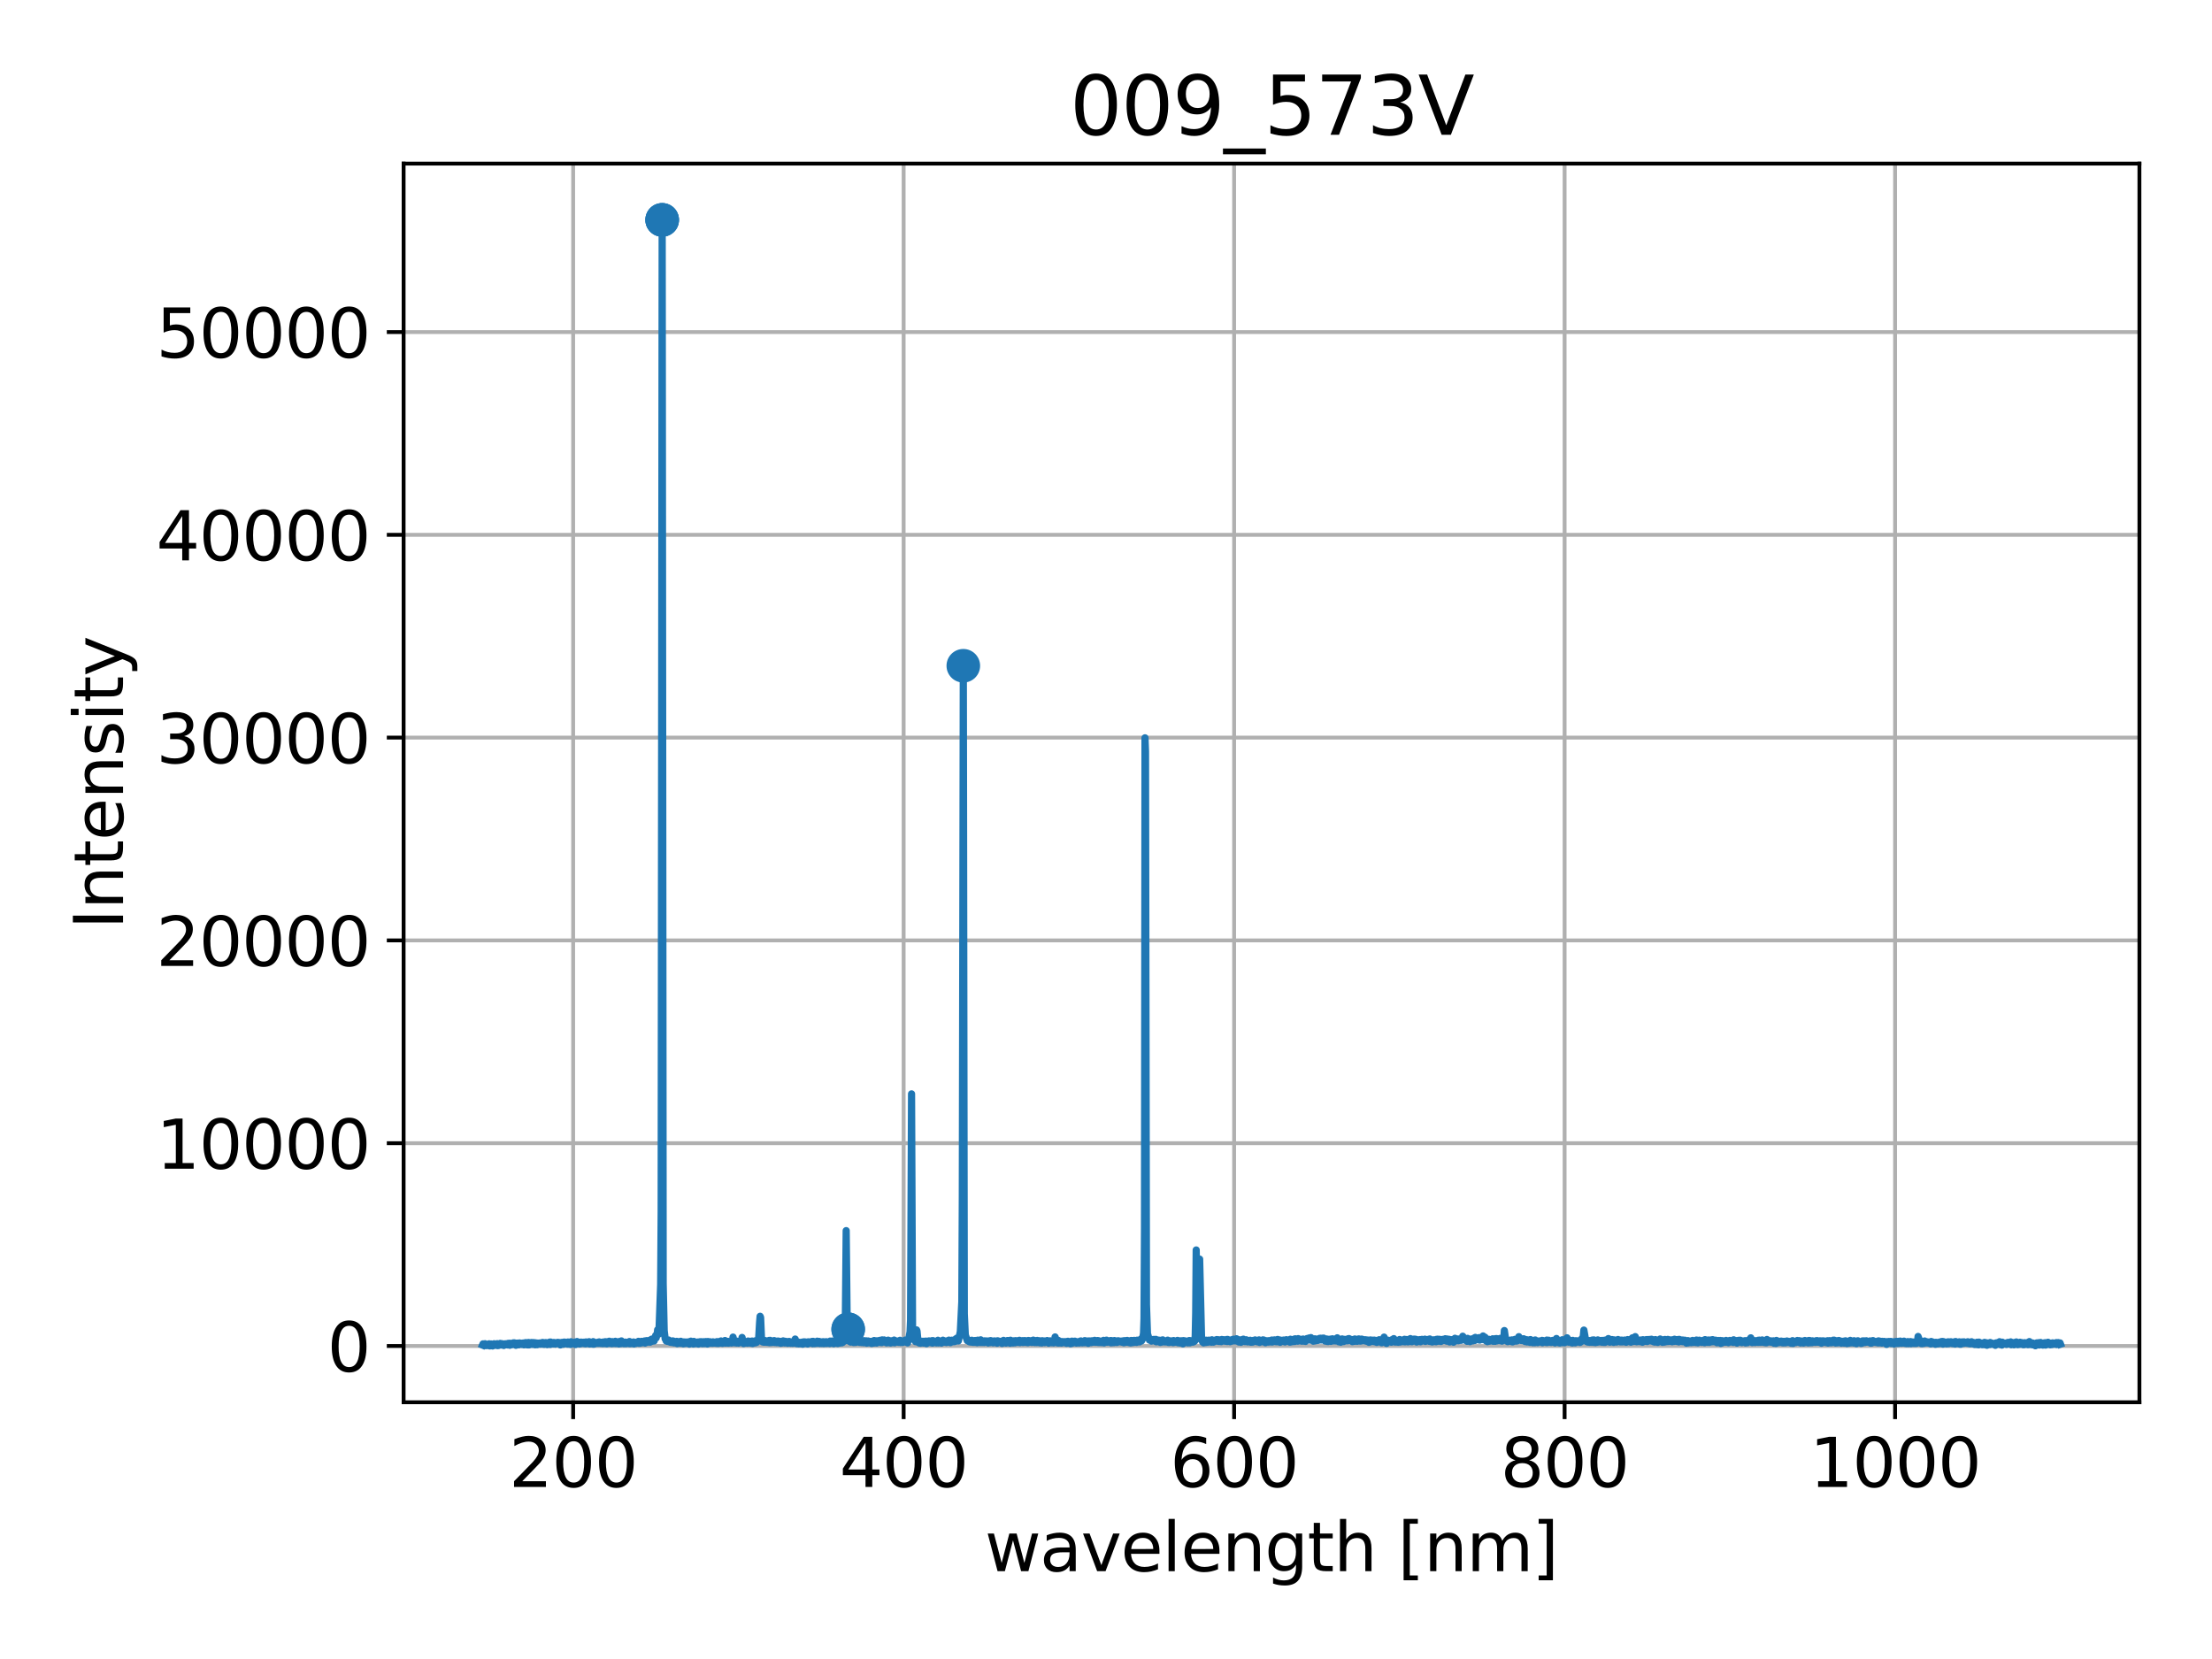 <?xml version="1.0" encoding="utf-8" standalone="no"?>
<!DOCTYPE svg PUBLIC "-//W3C//DTD SVG 1.1//EN"
  "http://www.w3.org/Graphics/SVG/1.1/DTD/svg11.dtd">
<svg xmlns:xlink="http://www.w3.org/1999/xlink" width="460.8pt" height="345.6pt" viewBox="0 0 460.8 345.6" xmlns="http://www.w3.org/2000/svg" version="1.1">
 <defs>
  <style type="text/css">*{stroke-linejoin: round; stroke-linecap: butt}</style>
 </defs>
 <g id="figure_1">
  <g id="patch_1">
   <path d="M 0 345.6 
L 460.8 345.6 
L 460.8 0 
L 0 0 
z
" style="fill: #ffffff"/>
  </g>
  <g id="axes_1">
   <g id="patch_2">
    <path d="M 84.08 292.12 
L 445.68 292.12 
L 445.68 34.08 
L 84.08 34.08 
z
" style="fill: #ffffff"/>
   </g>
   <g id="PathCollection_1">
    <defs>
     <path id="m9db33735cf" d="M 0 3 
C 0.796 3 1.559 2.684 2.121 2.121 
C 2.684 1.559 3 0.796 3 0 
C 3 -0.796 2.684 -1.559 2.121 -2.121 
C 1.559 -2.684 0.796 -3 0 -3 
C -0.796 -3 -1.559 -2.684 -2.121 -2.121 
C -2.684 -1.559 -3 -0.796 -3 0 
C -3 0.796 -2.684 1.559 -2.121 2.121 
C -1.559 2.684 -0.796 3 0 3 
z
" style="stroke: #1f77b4"/>
    </defs>
    <g clip-path="url(#pbb2a03ebf8)">
     <use xlink:href="#m9db33735cf" x="137.943" y="45.809" style="fill: #1f77b4; stroke: #1f77b4"/>
     <use xlink:href="#m9db33735cf" x="137.943" y="45.809" style="fill: #1f77b4; stroke: #1f77b4"/>
     <use xlink:href="#m9db33735cf" x="137.943" y="45.809" style="fill: #1f77b4; stroke: #1f77b4"/>
     <use xlink:href="#m9db33735cf" x="176.693" y="276.911" style="fill: #1f77b4; stroke: #1f77b4"/>
     <use xlink:href="#m9db33735cf" x="176.693" y="276.911" style="fill: #1f77b4; stroke: #1f77b4"/>
     <use xlink:href="#m9db33735cf" x="200.676" y="138.691" style="fill: #1f77b4; stroke: #1f77b4"/>
    </g>
   </g>
   <g id="matplotlib.axis_1">
    <g id="xtick_1">
     <g id="line2d_1">
      <path d="M 119.398 292.12 
L 119.398 34.08 
" clip-path="url(#pbb2a03ebf8)" style="fill: none; stroke: #b0b0b0; stroke-width: 0.8; stroke-linecap: square"/>
     </g>
     <g id="line2d_2">
      <defs>
       <path id="m172ded5698" d="M 0 0 
L 0 3.5 
" style="stroke: #000000; stroke-width: 0.8"/>
      </defs>
      <g>
       <use xlink:href="#m172ded5698" x="119.398" y="292.12" style="stroke: #000000; stroke-width: 0.8"/>
      </g>
     </g>
     <g id="text_1">
      <!-- 200 -->
      <g transform="translate(106.037 309.758) scale(0.14 -0.14)">
       <defs>
        <path id="DejaVuSans-32" d="M 1228 531 
L 3431 531 
L 3431 0 
L 469 0 
L 469 531 
Q 828 903 1448 1529 
Q 2069 2156 2228 2338 
Q 2531 2678 2651 2914 
Q 2772 3150 2772 3378 
Q 2772 3750 2511 3984 
Q 2250 4219 1831 4219 
Q 1534 4219 1204 4116 
Q 875 4013 500 3803 
L 500 4441 
Q 881 4594 1212 4672 
Q 1544 4750 1819 4750 
Q 2544 4750 2975 4387 
Q 3406 4025 3406 3419 
Q 3406 3131 3298 2873 
Q 3191 2616 2906 2266 
Q 2828 2175 2409 1742 
Q 1991 1309 1228 531 
z
" transform="scale(0.016)"/>
        <path id="DejaVuSans-30" d="M 2034 4250 
Q 1547 4250 1301 3770 
Q 1056 3291 1056 2328 
Q 1056 1369 1301 889 
Q 1547 409 2034 409 
Q 2525 409 2770 889 
Q 3016 1369 3016 2328 
Q 3016 3291 2770 3770 
Q 2525 4250 2034 4250 
z
M 2034 4750 
Q 2819 4750 3233 4129 
Q 3647 3509 3647 2328 
Q 3647 1150 3233 529 
Q 2819 -91 2034 -91 
Q 1250 -91 836 529 
Q 422 1150 422 2328 
Q 422 3509 836 4129 
Q 1250 4750 2034 4750 
z
" transform="scale(0.016)"/>
       </defs>
       <use xlink:href="#DejaVuSans-32"/>
       <use xlink:href="#DejaVuSans-30" x="63.623"/>
       <use xlink:href="#DejaVuSans-30" x="127.246"/>
      </g>
     </g>
    </g>
    <g id="xtick_2">
     <g id="line2d_3">
      <path d="M 188.244 292.12 
L 188.244 34.08 
" clip-path="url(#pbb2a03ebf8)" style="fill: none; stroke: #b0b0b0; stroke-width: 0.8; stroke-linecap: square"/>
     </g>
     <g id="line2d_4">
      <g>
       <use xlink:href="#m172ded5698" x="188.244" y="292.12" style="stroke: #000000; stroke-width: 0.8"/>
      </g>
     </g>
     <g id="text_2">
      <!-- 400 -->
      <g transform="translate(174.883 309.758) scale(0.14 -0.14)">
       <defs>
        <path id="DejaVuSans-34" d="M 2419 4116 
L 825 1625 
L 2419 1625 
L 2419 4116 
z
M 2253 4666 
L 3047 4666 
L 3047 1625 
L 3713 1625 
L 3713 1100 
L 3047 1100 
L 3047 0 
L 2419 0 
L 2419 1100 
L 313 1100 
L 313 1709 
L 2253 4666 
z
" transform="scale(0.016)"/>
       </defs>
       <use xlink:href="#DejaVuSans-34"/>
       <use xlink:href="#DejaVuSans-30" x="63.623"/>
       <use xlink:href="#DejaVuSans-30" x="127.246"/>
      </g>
     </g>
    </g>
    <g id="xtick_3">
     <g id="line2d_5">
      <path d="M 257.09 292.12 
L 257.09 34.08 
" clip-path="url(#pbb2a03ebf8)" style="fill: none; stroke: #b0b0b0; stroke-width: 0.8; stroke-linecap: square"/>
     </g>
     <g id="line2d_6">
      <g>
       <use xlink:href="#m172ded5698" x="257.09" y="292.12" style="stroke: #000000; stroke-width: 0.8"/>
      </g>
     </g>
     <g id="text_3">
      <!-- 600 -->
      <g transform="translate(243.729 309.758) scale(0.14 -0.14)">
       <defs>
        <path id="DejaVuSans-36" d="M 2113 2584 
Q 1688 2584 1439 2293 
Q 1191 2003 1191 1497 
Q 1191 994 1439 701 
Q 1688 409 2113 409 
Q 2538 409 2786 701 
Q 3034 994 3034 1497 
Q 3034 2003 2786 2293 
Q 2538 2584 2113 2584 
z
M 3366 4563 
L 3366 3988 
Q 3128 4100 2886 4159 
Q 2644 4219 2406 4219 
Q 1781 4219 1451 3797 
Q 1122 3375 1075 2522 
Q 1259 2794 1537 2939 
Q 1816 3084 2150 3084 
Q 2853 3084 3261 2657 
Q 3669 2231 3669 1497 
Q 3669 778 3244 343 
Q 2819 -91 2113 -91 
Q 1303 -91 875 529 
Q 447 1150 447 2328 
Q 447 3434 972 4092 
Q 1497 4750 2381 4750 
Q 2619 4750 2861 4703 
Q 3103 4656 3366 4563 
z
" transform="scale(0.016)"/>
       </defs>
       <use xlink:href="#DejaVuSans-36"/>
       <use xlink:href="#DejaVuSans-30" x="63.623"/>
       <use xlink:href="#DejaVuSans-30" x="127.246"/>
      </g>
     </g>
    </g>
    <g id="xtick_4">
     <g id="line2d_7">
      <path d="M 325.936 292.12 
L 325.936 34.08 
" clip-path="url(#pbb2a03ebf8)" style="fill: none; stroke: #b0b0b0; stroke-width: 0.8; stroke-linecap: square"/>
     </g>
     <g id="line2d_8">
      <g>
       <use xlink:href="#m172ded5698" x="325.936" y="292.12" style="stroke: #000000; stroke-width: 0.8"/>
      </g>
     </g>
     <g id="text_4">
      <!-- 800 -->
      <g transform="translate(312.574 309.758) scale(0.14 -0.14)">
       <defs>
        <path id="DejaVuSans-38" d="M 2034 2216 
Q 1584 2216 1326 1975 
Q 1069 1734 1069 1313 
Q 1069 891 1326 650 
Q 1584 409 2034 409 
Q 2484 409 2743 651 
Q 3003 894 3003 1313 
Q 3003 1734 2745 1975 
Q 2488 2216 2034 2216 
z
M 1403 2484 
Q 997 2584 770 2862 
Q 544 3141 544 3541 
Q 544 4100 942 4425 
Q 1341 4750 2034 4750 
Q 2731 4750 3128 4425 
Q 3525 4100 3525 3541 
Q 3525 3141 3298 2862 
Q 3072 2584 2669 2484 
Q 3125 2378 3379 2068 
Q 3634 1759 3634 1313 
Q 3634 634 3220 271 
Q 2806 -91 2034 -91 
Q 1263 -91 848 271 
Q 434 634 434 1313 
Q 434 1759 690 2068 
Q 947 2378 1403 2484 
z
M 1172 3481 
Q 1172 3119 1398 2916 
Q 1625 2713 2034 2713 
Q 2441 2713 2670 2916 
Q 2900 3119 2900 3481 
Q 2900 3844 2670 4047 
Q 2441 4250 2034 4250 
Q 1625 4250 1398 4047 
Q 1172 3844 1172 3481 
z
" transform="scale(0.016)"/>
       </defs>
       <use xlink:href="#DejaVuSans-38"/>
       <use xlink:href="#DejaVuSans-30" x="63.623"/>
       <use xlink:href="#DejaVuSans-30" x="127.246"/>
      </g>
     </g>
    </g>
    <g id="xtick_5">
     <g id="line2d_9">
      <path d="M 394.781 292.12 
L 394.781 34.08 
" clip-path="url(#pbb2a03ebf8)" style="fill: none; stroke: #b0b0b0; stroke-width: 0.8; stroke-linecap: square"/>
     </g>
     <g id="line2d_10">
      <g>
       <use xlink:href="#m172ded5698" x="394.781" y="292.12" style="stroke: #000000; stroke-width: 0.8"/>
      </g>
     </g>
     <g id="text_5">
      <!-- 1000 -->
      <g transform="translate(376.966 309.758) scale(0.14 -0.14)">
       <defs>
        <path id="DejaVuSans-31" d="M 794 531 
L 1825 531 
L 1825 4091 
L 703 3866 
L 703 4441 
L 1819 4666 
L 2450 4666 
L 2450 531 
L 3481 531 
L 3481 0 
L 794 0 
L 794 531 
z
" transform="scale(0.016)"/>
       </defs>
       <use xlink:href="#DejaVuSans-31"/>
       <use xlink:href="#DejaVuSans-30" x="63.623"/>
       <use xlink:href="#DejaVuSans-30" x="127.246"/>
       <use xlink:href="#DejaVuSans-30" x="190.869"/>
      </g>
     </g>
    </g>
    <g id="text_6">
     <!-- wavelength [nm] -->
     <g transform="translate(205.161 327.307) scale(0.14 -0.14)">
      <defs>
       <path id="DejaVuSans-77" d="M 269 3500 
L 844 3500 
L 1563 769 
L 2278 3500 
L 2956 3500 
L 3675 769 
L 4391 3500 
L 4966 3500 
L 4050 0 
L 3372 0 
L 2619 2869 
L 1863 0 
L 1184 0 
L 269 3500 
z
" transform="scale(0.016)"/>
       <path id="DejaVuSans-61" d="M 2194 1759 
Q 1497 1759 1228 1600 
Q 959 1441 959 1056 
Q 959 750 1161 570 
Q 1363 391 1709 391 
Q 2188 391 2477 730 
Q 2766 1069 2766 1631 
L 2766 1759 
L 2194 1759 
z
M 3341 1997 
L 3341 0 
L 2766 0 
L 2766 531 
Q 2569 213 2275 61 
Q 1981 -91 1556 -91 
Q 1019 -91 701 211 
Q 384 513 384 1019 
Q 384 1609 779 1909 
Q 1175 2209 1959 2209 
L 2766 2209 
L 2766 2266 
Q 2766 2663 2505 2880 
Q 2244 3097 1772 3097 
Q 1472 3097 1187 3025 
Q 903 2953 641 2809 
L 641 3341 
Q 956 3463 1253 3523 
Q 1550 3584 1831 3584 
Q 2591 3584 2966 3190 
Q 3341 2797 3341 1997 
z
" transform="scale(0.016)"/>
       <path id="DejaVuSans-76" d="M 191 3500 
L 800 3500 
L 1894 563 
L 2988 3500 
L 3597 3500 
L 2284 0 
L 1503 0 
L 191 3500 
z
" transform="scale(0.016)"/>
       <path id="DejaVuSans-65" d="M 3597 1894 
L 3597 1613 
L 953 1613 
Q 991 1019 1311 708 
Q 1631 397 2203 397 
Q 2534 397 2845 478 
Q 3156 559 3463 722 
L 3463 178 
Q 3153 47 2828 -22 
Q 2503 -91 2169 -91 
Q 1331 -91 842 396 
Q 353 884 353 1716 
Q 353 2575 817 3079 
Q 1281 3584 2069 3584 
Q 2775 3584 3186 3129 
Q 3597 2675 3597 1894 
z
M 3022 2063 
Q 3016 2534 2758 2815 
Q 2500 3097 2075 3097 
Q 1594 3097 1305 2825 
Q 1016 2553 972 2059 
L 3022 2063 
z
" transform="scale(0.016)"/>
       <path id="DejaVuSans-6c" d="M 603 4863 
L 1178 4863 
L 1178 0 
L 603 0 
L 603 4863 
z
" transform="scale(0.016)"/>
       <path id="DejaVuSans-6e" d="M 3513 2113 
L 3513 0 
L 2938 0 
L 2938 2094 
Q 2938 2591 2744 2837 
Q 2550 3084 2163 3084 
Q 1697 3084 1428 2787 
Q 1159 2491 1159 1978 
L 1159 0 
L 581 0 
L 581 3500 
L 1159 3500 
L 1159 2956 
Q 1366 3272 1645 3428 
Q 1925 3584 2291 3584 
Q 2894 3584 3203 3211 
Q 3513 2838 3513 2113 
z
" transform="scale(0.016)"/>
       <path id="DejaVuSans-67" d="M 2906 1791 
Q 2906 2416 2648 2759 
Q 2391 3103 1925 3103 
Q 1463 3103 1205 2759 
Q 947 2416 947 1791 
Q 947 1169 1205 825 
Q 1463 481 1925 481 
Q 2391 481 2648 825 
Q 2906 1169 2906 1791 
z
M 3481 434 
Q 3481 -459 3084 -895 
Q 2688 -1331 1869 -1331 
Q 1566 -1331 1297 -1286 
Q 1028 -1241 775 -1147 
L 775 -588 
Q 1028 -725 1275 -790 
Q 1522 -856 1778 -856 
Q 2344 -856 2625 -561 
Q 2906 -266 2906 331 
L 2906 616 
Q 2728 306 2450 153 
Q 2172 0 1784 0 
Q 1141 0 747 490 
Q 353 981 353 1791 
Q 353 2603 747 3093 
Q 1141 3584 1784 3584 
Q 2172 3584 2450 3431 
Q 2728 3278 2906 2969 
L 2906 3500 
L 3481 3500 
L 3481 434 
z
" transform="scale(0.016)"/>
       <path id="DejaVuSans-74" d="M 1172 4494 
L 1172 3500 
L 2356 3500 
L 2356 3053 
L 1172 3053 
L 1172 1153 
Q 1172 725 1289 603 
Q 1406 481 1766 481 
L 2356 481 
L 2356 0 
L 1766 0 
Q 1100 0 847 248 
Q 594 497 594 1153 
L 594 3053 
L 172 3053 
L 172 3500 
L 594 3500 
L 594 4494 
L 1172 4494 
z
" transform="scale(0.016)"/>
       <path id="DejaVuSans-68" d="M 3513 2113 
L 3513 0 
L 2938 0 
L 2938 2094 
Q 2938 2591 2744 2837 
Q 2550 3084 2163 3084 
Q 1697 3084 1428 2787 
Q 1159 2491 1159 1978 
L 1159 0 
L 581 0 
L 581 4863 
L 1159 4863 
L 1159 2956 
Q 1366 3272 1645 3428 
Q 1925 3584 2291 3584 
Q 2894 3584 3203 3211 
Q 3513 2838 3513 2113 
z
" transform="scale(0.016)"/>
       <path id="DejaVuSans-20" transform="scale(0.016)"/>
       <path id="DejaVuSans-5b" d="M 550 4863 
L 1875 4863 
L 1875 4416 
L 1125 4416 
L 1125 -397 
L 1875 -397 
L 1875 -844 
L 550 -844 
L 550 4863 
z
" transform="scale(0.016)"/>
       <path id="DejaVuSans-6d" d="M 3328 2828 
Q 3544 3216 3844 3400 
Q 4144 3584 4550 3584 
Q 5097 3584 5394 3201 
Q 5691 2819 5691 2113 
L 5691 0 
L 5113 0 
L 5113 2094 
Q 5113 2597 4934 2840 
Q 4756 3084 4391 3084 
Q 3944 3084 3684 2787 
Q 3425 2491 3425 1978 
L 3425 0 
L 2847 0 
L 2847 2094 
Q 2847 2600 2669 2842 
Q 2491 3084 2119 3084 
Q 1678 3084 1418 2786 
Q 1159 2488 1159 1978 
L 1159 0 
L 581 0 
L 581 3500 
L 1159 3500 
L 1159 2956 
Q 1356 3278 1631 3431 
Q 1906 3584 2284 3584 
Q 2666 3584 2933 3390 
Q 3200 3197 3328 2828 
z
" transform="scale(0.016)"/>
       <path id="DejaVuSans-5d" d="M 1947 4863 
L 1947 -844 
L 622 -844 
L 622 -397 
L 1369 -397 
L 1369 4416 
L 622 4416 
L 622 4863 
L 1947 4863 
z
" transform="scale(0.016)"/>
      </defs>
      <use xlink:href="#DejaVuSans-77"/>
      <use xlink:href="#DejaVuSans-61" x="81.787"/>
      <use xlink:href="#DejaVuSans-76" x="143.066"/>
      <use xlink:href="#DejaVuSans-65" x="202.246"/>
      <use xlink:href="#DejaVuSans-6c" x="263.77"/>
      <use xlink:href="#DejaVuSans-65" x="291.553"/>
      <use xlink:href="#DejaVuSans-6e" x="353.076"/>
      <use xlink:href="#DejaVuSans-67" x="416.455"/>
      <use xlink:href="#DejaVuSans-74" x="479.932"/>
      <use xlink:href="#DejaVuSans-68" x="519.141"/>
      <use xlink:href="#DejaVuSans-20" x="582.52"/>
      <use xlink:href="#DejaVuSans-5b" x="614.307"/>
      <use xlink:href="#DejaVuSans-6e" x="653.32"/>
      <use xlink:href="#DejaVuSans-6d" x="716.699"/>
      <use xlink:href="#DejaVuSans-5d" x="814.111"/>
     </g>
    </g>
   </g>
   <g id="matplotlib.axis_2">
    <g id="ytick_1">
     <g id="line2d_11">
      <path d="M 84.08 280.391 
L 445.68 280.391 
" clip-path="url(#pbb2a03ebf8)" style="fill: none; stroke: #b0b0b0; stroke-width: 0.8; stroke-linecap: square"/>
     </g>
     <g id="line2d_12">
      <defs>
       <path id="mb2ff08097d" d="M 0 0 
L -3.5 0 
" style="stroke: #000000; stroke-width: 0.8"/>
      </defs>
      <g>
       <use xlink:href="#mb2ff08097d" x="84.08" y="280.391" style="stroke: #000000; stroke-width: 0.8"/>
      </g>
     </g>
     <g id="text_7">
      <!-- 0 -->
      <g transform="translate(68.172 285.71) scale(0.14 -0.14)">
       <use xlink:href="#DejaVuSans-30"/>
      </g>
     </g>
    </g>
    <g id="ytick_2">
     <g id="line2d_13">
      <path d="M 84.08 238.147 
L 445.68 238.147 
" clip-path="url(#pbb2a03ebf8)" style="fill: none; stroke: #b0b0b0; stroke-width: 0.8; stroke-linecap: square"/>
     </g>
     <g id="line2d_14">
      <g>
       <use xlink:href="#mb2ff08097d" x="84.08" y="238.147" style="stroke: #000000; stroke-width: 0.8"/>
      </g>
     </g>
     <g id="text_8">
      <!-- 10000 -->
      <g transform="translate(32.542 243.466) scale(0.14 -0.14)">
       <use xlink:href="#DejaVuSans-31"/>
       <use xlink:href="#DejaVuSans-30" x="63.623"/>
       <use xlink:href="#DejaVuSans-30" x="127.246"/>
       <use xlink:href="#DejaVuSans-30" x="190.869"/>
       <use xlink:href="#DejaVuSans-30" x="254.492"/>
      </g>
     </g>
    </g>
    <g id="ytick_3">
     <g id="line2d_15">
      <path d="M 84.08 195.903 
L 445.68 195.903 
" clip-path="url(#pbb2a03ebf8)" style="fill: none; stroke: #b0b0b0; stroke-width: 0.8; stroke-linecap: square"/>
     </g>
     <g id="line2d_16">
      <g>
       <use xlink:href="#mb2ff08097d" x="84.08" y="195.903" style="stroke: #000000; stroke-width: 0.8"/>
      </g>
     </g>
     <g id="text_9">
      <!-- 20000 -->
      <g transform="translate(32.542 201.222) scale(0.14 -0.14)">
       <use xlink:href="#DejaVuSans-32"/>
       <use xlink:href="#DejaVuSans-30" x="63.623"/>
       <use xlink:href="#DejaVuSans-30" x="127.246"/>
       <use xlink:href="#DejaVuSans-30" x="190.869"/>
       <use xlink:href="#DejaVuSans-30" x="254.492"/>
      </g>
     </g>
    </g>
    <g id="ytick_4">
     <g id="line2d_17">
      <path d="M 84.08 153.66 
L 445.68 153.66 
" clip-path="url(#pbb2a03ebf8)" style="fill: none; stroke: #b0b0b0; stroke-width: 0.8; stroke-linecap: square"/>
     </g>
     <g id="line2d_18">
      <g>
       <use xlink:href="#mb2ff08097d" x="84.08" y="153.66" style="stroke: #000000; stroke-width: 0.8"/>
      </g>
     </g>
     <g id="text_10">
      <!-- 30000 -->
      <g transform="translate(32.542 158.979) scale(0.14 -0.14)">
       <defs>
        <path id="DejaVuSans-33" d="M 2597 2516 
Q 3050 2419 3304 2112 
Q 3559 1806 3559 1356 
Q 3559 666 3084 287 
Q 2609 -91 1734 -91 
Q 1441 -91 1130 -33 
Q 819 25 488 141 
L 488 750 
Q 750 597 1062 519 
Q 1375 441 1716 441 
Q 2309 441 2620 675 
Q 2931 909 2931 1356 
Q 2931 1769 2642 2001 
Q 2353 2234 1838 2234 
L 1294 2234 
L 1294 2753 
L 1863 2753 
Q 2328 2753 2575 2939 
Q 2822 3125 2822 3475 
Q 2822 3834 2567 4026 
Q 2313 4219 1838 4219 
Q 1578 4219 1281 4162 
Q 984 4106 628 3988 
L 628 4550 
Q 988 4650 1302 4700 
Q 1616 4750 1894 4750 
Q 2613 4750 3031 4423 
Q 3450 4097 3450 3541 
Q 3450 3153 3228 2886 
Q 3006 2619 2597 2516 
z
" transform="scale(0.016)"/>
       </defs>
       <use xlink:href="#DejaVuSans-33"/>
       <use xlink:href="#DejaVuSans-30" x="63.623"/>
       <use xlink:href="#DejaVuSans-30" x="127.246"/>
       <use xlink:href="#DejaVuSans-30" x="190.869"/>
       <use xlink:href="#DejaVuSans-30" x="254.492"/>
      </g>
     </g>
    </g>
    <g id="ytick_5">
     <g id="line2d_19">
      <path d="M 84.08 111.416 
L 445.68 111.416 
" clip-path="url(#pbb2a03ebf8)" style="fill: none; stroke: #b0b0b0; stroke-width: 0.8; stroke-linecap: square"/>
     </g>
     <g id="line2d_20">
      <g>
       <use xlink:href="#mb2ff08097d" x="84.08" y="111.416" style="stroke: #000000; stroke-width: 0.8"/>
      </g>
     </g>
     <g id="text_11">
      <!-- 40000 -->
      <g transform="translate(32.542 116.735) scale(0.14 -0.14)">
       <use xlink:href="#DejaVuSans-34"/>
       <use xlink:href="#DejaVuSans-30" x="63.623"/>
       <use xlink:href="#DejaVuSans-30" x="127.246"/>
       <use xlink:href="#DejaVuSans-30" x="190.869"/>
       <use xlink:href="#DejaVuSans-30" x="254.492"/>
      </g>
     </g>
    </g>
    <g id="ytick_6">
     <g id="line2d_21">
      <path d="M 84.08 69.172 
L 445.68 69.172 
" clip-path="url(#pbb2a03ebf8)" style="fill: none; stroke: #b0b0b0; stroke-width: 0.8; stroke-linecap: square"/>
     </g>
     <g id="line2d_22">
      <g>
       <use xlink:href="#mb2ff08097d" x="84.08" y="69.172" style="stroke: #000000; stroke-width: 0.8"/>
      </g>
     </g>
     <g id="text_12">
      <!-- 50000 -->
      <g transform="translate(32.542 74.491) scale(0.14 -0.14)">
       <defs>
        <path id="DejaVuSans-35" d="M 691 4666 
L 3169 4666 
L 3169 4134 
L 1269 4134 
L 1269 2991 
Q 1406 3038 1543 3061 
Q 1681 3084 1819 3084 
Q 2600 3084 3056 2656 
Q 3513 2228 3513 1497 
Q 3513 744 3044 326 
Q 2575 -91 1722 -91 
Q 1428 -91 1123 -41 
Q 819 9 494 109 
L 494 744 
Q 775 591 1075 516 
Q 1375 441 1709 441 
Q 2250 441 2565 725 
Q 2881 1009 2881 1497 
Q 2881 1984 2565 2268 
Q 2250 2553 1709 2553 
Q 1456 2553 1204 2497 
Q 953 2441 691 2322 
L 691 4666 
z
" transform="scale(0.016)"/>
       </defs>
       <use xlink:href="#DejaVuSans-35"/>
       <use xlink:href="#DejaVuSans-30" x="63.623"/>
       <use xlink:href="#DejaVuSans-30" x="127.246"/>
       <use xlink:href="#DejaVuSans-30" x="190.869"/>
       <use xlink:href="#DejaVuSans-30" x="254.492"/>
      </g>
     </g>
    </g>
    <g id="text_13">
     <!-- Intensity -->
     <g transform="translate(25.631 193.567) rotate(-90) scale(0.14 -0.14)">
      <defs>
       <path id="DejaVuSans-49" d="M 628 4666 
L 1259 4666 
L 1259 0 
L 628 0 
L 628 4666 
z
" transform="scale(0.016)"/>
       <path id="DejaVuSans-73" d="M 2834 3397 
L 2834 2853 
Q 2591 2978 2328 3040 
Q 2066 3103 1784 3103 
Q 1356 3103 1142 2972 
Q 928 2841 928 2578 
Q 928 2378 1081 2264 
Q 1234 2150 1697 2047 
L 1894 2003 
Q 2506 1872 2764 1633 
Q 3022 1394 3022 966 
Q 3022 478 2636 193 
Q 2250 -91 1575 -91 
Q 1294 -91 989 -36 
Q 684 19 347 128 
L 347 722 
Q 666 556 975 473 
Q 1284 391 1588 391 
Q 1994 391 2212 530 
Q 2431 669 2431 922 
Q 2431 1156 2273 1281 
Q 2116 1406 1581 1522 
L 1381 1569 
Q 847 1681 609 1914 
Q 372 2147 372 2553 
Q 372 3047 722 3315 
Q 1072 3584 1716 3584 
Q 2034 3584 2315 3537 
Q 2597 3491 2834 3397 
z
" transform="scale(0.016)"/>
       <path id="DejaVuSans-69" d="M 603 3500 
L 1178 3500 
L 1178 0 
L 603 0 
L 603 3500 
z
M 603 4863 
L 1178 4863 
L 1178 4134 
L 603 4134 
L 603 4863 
z
" transform="scale(0.016)"/>
       <path id="DejaVuSans-79" d="M 2059 -325 
Q 1816 -950 1584 -1140 
Q 1353 -1331 966 -1331 
L 506 -1331 
L 506 -850 
L 844 -850 
Q 1081 -850 1212 -737 
Q 1344 -625 1503 -206 
L 1606 56 
L 191 3500 
L 800 3500 
L 1894 763 
L 2988 3500 
L 3597 3500 
L 2059 -325 
z
" transform="scale(0.016)"/>
      </defs>
      <use xlink:href="#DejaVuSans-49"/>
      <use xlink:href="#DejaVuSans-6e" x="29.492"/>
      <use xlink:href="#DejaVuSans-74" x="92.871"/>
      <use xlink:href="#DejaVuSans-65" x="132.08"/>
      <use xlink:href="#DejaVuSans-6e" x="193.604"/>
      <use xlink:href="#DejaVuSans-73" x="256.982"/>
      <use xlink:href="#DejaVuSans-69" x="309.082"/>
      <use xlink:href="#DejaVuSans-74" x="336.865"/>
      <use xlink:href="#DejaVuSans-79" x="376.074"/>
     </g>
    </g>
   </g>
   <g id="line2d_23">
    <path d="M 100.516 280.201 
L 100.622 279.949 
L 100.727 280.226 
L 100.833 279.956 
L 100.938 280.334 
L 101.044 279.923 
L 101.149 280.236 
L 101.254 280.051 
L 101.36 280.316 
L 101.465 280.105 
L 101.571 280.263 
L 101.676 280.011 
L 101.782 280.266 
L 101.887 279.937 
L 101.992 280.381 
L 102.098 280.112 
L 102.203 280.364 
L 102.309 279.972 
L 102.414 280.258 
L 102.519 280.039 
L 102.625 280.391 
L 102.73 280.01 
L 102.836 280.183 
L 102.941 279.924 
L 103.046 280.218 
L 103.152 280.058 
L 103.257 280.261 
L 103.363 279.971 
L 103.468 280.274 
L 103.573 279.911 
L 103.679 280.323 
L 103.784 279.971 
L 103.89 280.282 
L 103.995 279.957 
L 104.1 280.167 
L 104.206 279.852 
L 104.311 280.184 
L 104.416 279.906 
L 104.522 280.192 
L 104.627 279.916 
L 104.733 280.13 
L 104.838 280.02 
L 104.943 280.291 
L 105.049 279.995 
L 105.154 280.114 
L 105.259 279.935 
L 105.365 280.155 
L 105.576 279.949 
L 105.681 279.897 
L 105.786 280.186 
L 105.892 279.841 
L 105.997 280.169 
L 106.102 279.829 
L 106.208 280.241 
L 106.313 279.833 
L 106.418 280.115 
L 106.524 279.869 
L 106.629 280.124 
L 106.734 279.904 
L 106.84 279.973 
L 106.945 279.737 
L 107.05 280.077 
L 107.156 279.739 
L 107.261 280.118 
L 107.366 279.871 
L 107.472 280.251 
L 107.577 279.804 
L 107.682 280.185 
L 107.788 279.796 
L 107.893 280.016 
L 107.998 279.883 
L 108.104 280.142 
L 108.209 279.76 
L 108.314 279.981 
L 108.42 279.792 
L 108.525 280.053 
L 108.63 279.918 
L 108.736 280.079 
L 108.841 279.797 
L 108.946 280.056 
L 109.051 279.765 
L 109.157 280.158 
L 109.262 279.783 
L 109.367 280.067 
L 109.473 279.693 
L 109.578 280.004 
L 109.683 279.697 
L 109.789 280.158 
L 109.894 279.809 
L 109.999 280.175 
L 110.104 279.664 
L 110.21 280.172 
L 110.315 279.696 
L 110.42 280.075 
L 110.526 279.808 
L 110.631 279.97 
L 110.736 279.666 
L 110.841 280.054 
L 110.947 279.719 
L 111.052 280.057 
L 111.157 279.683 
L 111.262 280.032 
L 111.368 279.72 
L 111.473 280.141 
L 111.578 279.73 
L 111.684 279.963 
L 111.789 279.839 
L 111.894 280.124 
L 111.999 279.782 
L 112.105 279.909 
L 112.21 279.84 
L 112.315 280.016 
L 112.42 279.765 
L 112.526 280.018 
L 112.631 279.797 
L 112.736 280.016 
L 112.841 279.708 
L 112.947 279.99 
L 113.052 279.654 
L 113.157 280.029 
L 113.262 279.866 
L 113.367 280.059 
L 113.473 279.704 
L 113.578 280.037 
L 113.683 279.679 
L 113.788 279.996 
L 113.894 279.775 
L 113.999 280.103 
L 114.104 279.737 
L 114.209 279.964 
L 114.315 279.661 
L 114.42 279.981 
L 114.525 279.575 
L 114.63 280.078 
L 114.735 279.577 
L 114.841 280 
L 114.946 279.811 
L 115.051 279.95 
L 115.156 279.713 
L 115.261 279.983 
L 115.367 279.658 
L 115.472 279.921 
L 115.577 279.743 
L 115.682 280.01 
L 115.787 279.692 
L 115.893 279.86 
L 115.998 279.751 
L 116.103 279.881 
L 116.208 279.634 
L 116.313 279.882 
L 116.419 279.674 
L 116.524 279.83 
L 116.629 279.688 
L 116.734 280.173 
L 116.839 279.743 
L 116.944 279.89 
L 117.05 279.649 
L 117.155 279.896 
L 117.26 279.667 
L 117.365 280.032 
L 117.47 279.583 
L 117.575 279.914 
L 117.681 279.59 
L 117.786 279.908 
L 117.891 279.648 
L 117.996 279.937 
L 118.101 279.738 
L 118.206 280.01 
L 118.312 279.565 
L 118.417 280.014 
L 118.522 279.655 
L 118.627 279.843 
L 118.732 279.64 
L 118.837 280.069 
L 118.942 279.509 
L 119.048 279.942 
L 119.153 279.618 
L 119.258 279.95 
L 119.363 279.675 
L 119.468 279.918 
L 119.573 279.661 
L 119.678 279.973 
L 119.783 279.571 
L 119.889 280.09 
L 119.994 279.635 
L 120.099 279.947 
L 120.204 279.463 
L 120.309 279.902 
L 120.414 279.74 
L 120.519 279.929 
L 120.624 279.75 
L 120.73 279.988 
L 120.835 279.608 
L 120.94 279.827 
L 121.045 279.585 
L 121.15 279.894 
L 121.255 279.611 
L 121.36 279.843 
L 121.465 279.629 
L 121.57 279.855 
L 121.675 279.593 
L 121.781 279.922 
L 121.886 279.714 
L 121.991 279.952 
L 122.096 279.548 
L 122.201 279.894 
L 122.306 279.594 
L 122.411 279.78 
L 122.516 279.667 
L 122.621 279.778 
L 122.726 279.496 
L 122.831 279.989 
L 122.936 279.678 
L 123.042 279.904 
L 123.147 279.689 
L 123.252 279.867 
L 123.357 279.646 
L 123.462 279.999 
L 123.567 279.485 
L 123.672 280.019 
L 123.777 279.595 
L 123.882 279.965 
L 123.987 279.732 
L 124.092 279.864 
L 124.197 279.668 
L 124.302 279.847 
L 124.407 279.674 
L 124.512 279.849 
L 124.617 279.586 
L 124.722 279.852 
L 124.827 279.542 
L 124.933 279.74 
L 125.038 279.691 
L 125.143 279.879 
L 125.248 279.616 
L 125.353 279.877 
L 125.458 279.672 
L 125.563 279.918 
L 125.668 279.565 
L 125.773 279.877 
L 125.878 279.576 
L 125.983 279.883 
L 126.088 279.499 
L 126.193 279.823 
L 126.298 279.576 
L 126.403 279.953 
L 126.508 279.501 
L 126.613 279.878 
L 126.718 279.55 
L 126.823 279.722 
L 126.928 279.397 
L 127.033 279.866 
L 127.138 279.658 
L 127.243 279.841 
L 127.348 279.585 
L 127.453 279.92 
L 127.558 279.481 
L 127.663 279.771 
L 127.768 279.55 
L 127.873 279.88 
L 127.978 279.6 
L 128.083 279.851 
L 128.188 279.417 
L 128.293 279.894 
L 128.398 279.535 
L 128.503 279.859 
L 128.608 279.542 
L 128.713 279.839 
L 128.818 279.499 
L 128.923 279.975 
L 129.028 279.464 
L 129.133 279.785 
L 129.238 279.507 
L 129.343 279.907 
L 129.448 279.335 
L 129.553 279.781 
L 129.867 279.661 
L 129.972 279.924 
L 130.077 279.706 
L 130.182 279.78 
L 130.287 279.589 
L 130.392 279.924 
L 130.497 279.619 
L 130.812 279.789 
L 130.917 279.584 
L 131.022 279.901 
L 131.127 279.458 
L 131.232 279.93 
L 131.337 279.748 
L 131.441 279.895 
L 131.546 279.643 
L 131.651 279.893 
L 131.756 279.637 
L 131.861 279.721 
L 131.966 279.559 
L 132.071 279.975 
L 132.176 279.644 
L 132.281 279.723 
L 132.386 279.632 
L 132.491 279.861 
L 132.596 279.678 
L 132.7 279.775 
L 132.805 279.547 
L 132.91 279.794 
L 133.015 279.421 
L 133.12 279.838 
L 133.225 279.673 
L 133.33 279.828 
L 133.435 279.536 
L 133.54 279.766 
L 133.645 279.428 
L 133.749 279.734 
L 133.854 279.467 
L 133.959 279.66 
L 134.064 279.424 
L 134.169 279.632 
L 134.274 279.343 
L 134.379 279.783 
L 134.484 279.347 
L 134.588 279.597 
L 134.693 279.272 
L 134.798 279.617 
L 134.903 279.292 
L 135.008 279.588 
L 135.113 279.438 
L 135.218 279.551 
L 135.322 279.199 
L 135.427 279.6 
L 135.532 279.246 
L 135.637 279.39 
L 135.742 278.972 
L 135.847 279.428 
L 135.952 279.084 
L 136.056 279.291 
L 136.161 278.822 
L 136.266 279.353 
L 136.371 278.783 
L 136.476 278.859 
L 136.581 278.212 
L 136.685 278.717 
L 136.895 277.917 
L 137 277.009 
L 137.21 277.927 
L 137.314 276.279 
L 137.629 267.571 
L 137.734 252.492 
L 137.943 45.809 
L 138.153 267.357 
L 138.363 277.21 
L 138.572 278.922 
L 138.677 278.881 
L 138.782 279.351 
L 138.887 279.314 
L 138.991 279.431 
L 139.096 279.19 
L 139.201 279.463 
L 139.306 279.151 
L 139.411 279.393 
L 139.515 279.296 
L 139.62 279.612 
L 139.725 279.441 
L 139.83 279.648 
L 139.934 279.391 
L 140.039 279.627 
L 140.144 279.332 
L 140.249 279.714 
L 140.354 279.391 
L 140.458 279.753 
L 140.563 279.519 
L 140.668 279.682 
L 140.773 279.471 
L 140.877 279.791 
L 140.982 279.425 
L 141.087 279.909 
L 141.192 279.602 
L 141.296 279.835 
L 141.401 279.481 
L 141.715 279.85 
L 141.82 279.411 
L 141.925 279.708 
L 142.03 279.515 
L 142.134 279.855 
L 142.239 279.761 
L 142.344 279.947 
L 142.448 279.54 
L 142.553 279.8 
L 142.658 279.569 
L 142.763 279.88 
L 142.867 279.555 
L 142.972 279.852 
L 143.077 279.572 
L 143.182 279.8 
L 143.286 279.68 
L 143.391 279.813 
L 143.496 279.513 
L 143.6 280.008 
L 143.705 279.578 
L 143.81 279.81 
L 143.915 279.391 
L 144.019 279.858 
L 144.124 279.515 
L 144.229 279.707 
L 144.333 279.565 
L 144.438 279.986 
L 144.543 279.441 
L 144.647 279.825 
L 144.752 279.569 
L 144.857 279.907 
L 144.961 279.586 
L 145.066 279.884 
L 145.171 279.6 
L 145.275 279.886 
L 145.38 279.566 
L 145.485 279.996 
L 145.59 279.566 
L 145.694 279.794 
L 145.799 279.508 
L 145.904 279.829 
L 146.008 279.496 
L 146.113 279.877 
L 146.218 279.509 
L 146.322 279.923 
L 146.427 279.598 
L 146.531 279.776 
L 146.636 279.505 
L 146.741 279.903 
L 146.845 279.506 
L 146.95 279.872 
L 147.055 279.473 
L 147.159 279.688 
L 147.264 279.574 
L 147.369 279.98 
L 147.473 279.462 
L 147.578 279.708 
L 147.683 279.528 
L 147.787 279.682 
L 147.892 279.508 
L 147.996 279.82 
L 148.101 279.587 
L 148.206 279.815 
L 148.31 279.588 
L 148.415 279.832 
L 148.52 279.528 
L 148.624 279.811 
L 148.833 279.636 
L 148.938 279.577 
L 149.043 279.818 
L 149.147 279.651 
L 149.252 279.84 
L 149.356 279.484 
L 149.461 279.863 
L 149.566 279.511 
L 149.67 279.861 
L 149.775 279.477 
L 149.879 279.729 
L 149.984 279.556 
L 150.089 279.794 
L 150.193 279.343 
L 150.298 279.672 
L 150.402 279.587 
L 150.507 279.846 
L 150.612 279.464 
L 150.716 279.732 
L 150.821 279.388 
L 150.925 279.616 
L 151.03 279.252 
L 151.134 279.791 
L 151.239 279.45 
L 151.344 279.666 
L 151.448 279.611 
L 151.553 279.795 
L 151.657 279.432 
L 151.762 279.805 
L 151.866 279.482 
L 151.971 279.741 
L 152.075 279.458 
L 152.18 279.739 
L 152.285 279.388 
L 152.389 279.776 
L 152.598 279.457 
L 152.703 278.538 
L 153.016 279.726 
L 153.121 279.418 
L 153.225 279.675 
L 153.33 279.515 
L 153.434 279.775 
L 153.539 279.393 
L 153.644 279.638 
L 153.748 279.437 
L 153.853 279.797 
L 153.957 279.486 
L 154.062 279.627 
L 154.166 279.425 
L 154.271 279.578 
L 154.375 279.388 
L 154.48 279.632 
L 154.584 278.614 
L 154.898 279.887 
L 155.002 279.472 
L 155.107 279.822 
L 155.211 279.458 
L 155.316 279.789 
L 155.42 279.55 
L 155.525 279.741 
L 155.629 279.482 
L 155.734 279.809 
L 155.838 279.361 
L 155.943 279.739 
L 156.047 279.484 
L 156.151 279.725 
L 156.256 279.415 
L 156.36 279.811 
L 156.465 279.439 
L 156.569 279.79 
L 156.674 279.36 
L 156.778 279.886 
L 156.883 279.515 
L 156.987 279.701 
L 157.092 279.53 
L 157.196 279.762 
L 157.301 279.326 
L 157.405 279.73 
L 157.509 279.42 
L 157.614 279.649 
L 157.718 279.157 
L 157.823 279.406 
L 158.032 279.013 
L 158.241 275.438 
L 158.345 274.208 
L 158.449 274.436 
L 158.658 279.42 
L 158.763 279.329 
L 158.867 279.55 
L 158.972 279.404 
L 159.076 279.601 
L 159.18 279.219 
L 159.285 279.609 
L 159.389 279.262 
L 159.494 279.516 
L 159.598 279.326 
L 159.702 279.631 
L 159.807 279.416 
L 159.911 279.63 
L 160.016 279.3 
L 160.12 279.671 
L 160.224 279.226 
L 160.329 279.703 
L 160.433 279.211 
L 160.538 279.477 
L 160.642 279.365 
L 160.746 279.676 
L 160.851 279.356 
L 160.955 279.589 
L 161.06 279.354 
L 161.164 279.615 
L 161.268 279.267 
L 161.373 279.668 
L 161.477 279.462 
L 161.581 279.544 
L 161.686 279.394 
L 161.79 279.705 
L 161.895 279.371 
L 161.999 279.61 
L 162.103 279.363 
L 162.208 279.711 
L 162.312 279.422 
L 162.416 279.616 
L 162.521 279.431 
L 162.625 279.824 
L 162.729 279.517 
L 162.834 279.789 
L 162.938 279.523 
L 163.042 279.68 
L 163.147 279.329 
L 163.251 279.689 
L 163.355 279.434 
L 163.46 279.767 
L 163.564 279.413 
L 163.668 279.692 
L 163.773 279.452 
L 163.877 279.613 
L 163.981 279.473 
L 164.086 279.829 
L 164.19 279.522 
L 164.294 279.785 
L 164.399 279.443 
L 164.503 279.689 
L 164.607 279.572 
L 164.712 279.833 
L 164.816 279.552 
L 164.92 279.743 
L 165.025 279.572 
L 165.129 279.852 
L 165.233 279.542 
L 165.337 279.809 
L 165.65 278.946 
L 165.755 279.794 
L 165.859 279.619 
L 165.963 279.907 
L 166.067 279.623 
L 166.172 279.892 
L 166.276 279.573 
L 166.38 279.958 
L 166.485 279.643 
L 166.589 279.802 
L 166.693 279.642 
L 166.797 279.938 
L 166.902 279.704 
L 167.006 279.856 
L 167.11 279.592 
L 167.214 280.018 
L 167.319 279.547 
L 167.423 279.91 
L 167.527 279.526 
L 167.631 279.895 
L 167.736 279.544 
L 167.84 279.779 
L 167.944 279.571 
L 168.048 279.906 
L 168.153 279.671 
L 168.257 279.982 
L 168.361 279.527 
L 168.465 279.777 
L 168.57 279.532 
L 168.674 279.754 
L 168.778 279.534 
L 168.882 279.796 
L 168.987 279.594 
L 169.091 279.813 
L 169.195 279.435 
L 169.299 279.919 
L 169.403 279.427 
L 169.508 279.711 
L 169.612 279.511 
L 169.716 279.895 
L 169.82 279.619 
L 169.925 279.769 
L 170.029 279.54 
L 170.133 279.852 
L 170.237 279.394 
L 170.341 279.821 
L 170.446 279.601 
L 170.55 279.719 
L 170.654 279.44 
L 170.758 279.881 
L 170.862 279.537 
L 170.966 279.835 
L 171.071 279.55 
L 171.175 279.877 
L 171.279 279.52 
L 171.383 279.756 
L 171.487 279.497 
L 171.592 279.904 
L 171.696 279.518 
L 171.8 279.87 
L 171.904 279.58 
L 172.008 279.836 
L 172.112 279.498 
L 172.217 279.869 
L 172.321 279.575 
L 172.425 279.787 
L 172.529 279.529 
L 172.633 279.682 
L 172.737 279.477 
L 172.841 279.897 
L 172.946 279.373 
L 173.05 279.687 
L 173.154 279.494 
L 173.258 279.676 
L 173.362 279.363 
L 173.466 279.827 
L 173.57 279.372 
L 173.675 279.921 
L 173.779 279.334 
L 173.883 279.727 
L 173.987 279.434 
L 174.091 279.697 
L 174.195 279.622 
L 174.299 279.829 
L 174.403 279.467 
L 174.508 279.886 
L 174.612 279.521 
L 174.716 279.737 
L 174.82 279.362 
L 174.924 279.792 
L 175.028 279.543 
L 175.132 279.688 
L 175.236 279.392 
L 175.34 279.743 
L 175.444 279.367 
L 175.549 279.657 
L 175.653 279.267 
L 175.757 279.449 
L 175.861 278.881 
L 175.965 279.087 
L 176.069 278.611 
L 176.277 256.365 
L 176.485 275.978 
L 176.589 278.588 
L 176.693 276.911 
L 176.902 279.23 
L 177.006 279.457 
L 177.11 279.292 
L 177.214 279.584 
L 177.318 279.208 
L 177.422 279.533 
L 177.526 279.264 
L 177.63 279.59 
L 177.734 279.412 
L 177.838 279.671 
L 177.942 279.41 
L 178.046 279.519 
L 178.15 279.419 
L 178.254 279.648 
L 178.358 279.24 
L 178.462 279.467 
L 178.566 279.258 
L 178.67 279.57 
L 178.774 279.261 
L 178.878 279.499 
L 178.982 279.301 
L 179.087 279.646 
L 179.191 279.185 
L 179.295 279.606 
L 179.399 279.265 
L 179.503 279.682 
L 179.607 279.274 
L 179.711 279.661 
L 179.815 279.344 
L 179.919 279.712 
L 180.023 279.286 
L 180.127 279.691 
L 180.231 279.366 
L 180.335 279.66 
L 180.439 279.316 
L 180.543 279.798 
L 180.647 279.457 
L 180.751 279.694 
L 180.855 279.345 
L 180.959 279.741 
L 181.063 279.428 
L 181.167 279.534 
L 181.27 279.433 
L 181.374 279.75 
L 181.478 279.531 
L 181.582 279.872 
L 181.686 279.414 
L 181.79 279.732 
L 181.894 279.425 
L 181.998 279.794 
L 182.102 279.249 
L 182.206 279.721 
L 182.31 279.343 
L 182.414 279.751 
L 182.518 279.31 
L 182.622 279.777 
L 182.726 279.31 
L 182.83 279.561 
L 182.934 279.315 
L 183.038 279.603 
L 183.142 279.253 
L 183.246 279.5 
L 183.35 279.204 
L 183.453 279.666 
L 183.557 279.227 
L 183.661 279.695 
L 183.765 279.119 
L 183.869 279.417 
L 183.973 279.251 
L 184.077 279.476 
L 184.181 279.133 
L 184.285 279.577 
L 184.389 279.457 
L 184.493 279.644 
L 184.597 279.414 
L 184.701 279.743 
L 184.804 279.32 
L 184.908 279.602 
L 185.012 279.174 
L 185.116 279.558 
L 185.22 279.397 
L 185.324 279.719 
L 185.428 279.3 
L 185.532 279.767 
L 185.636 279.305 
L 185.739 279.603 
L 185.843 279.313 
L 185.947 279.677 
L 186.051 279.306 
L 186.155 279.614 
L 186.259 279.159 
L 186.363 279.72 
L 186.467 279.263 
L 186.57 279.604 
L 186.674 279.369 
L 186.778 279.586 
L 186.882 279.358 
L 186.986 279.554 
L 187.09 279.434 
L 187.194 279.633 
L 187.297 279.41 
L 187.401 279.546 
L 187.505 279.203 
L 187.609 279.664 
L 187.713 279.371 
L 188.024 279.665 
L 188.128 279.366 
L 188.232 279.569 
L 188.336 279.346 
L 188.44 279.558 
L 188.543 279.166 
L 188.647 279.526 
L 188.751 279.237 
L 188.855 279.647 
L 188.959 279.295 
L 189.063 279.741 
L 189.166 279.13 
L 189.27 279.179 
L 189.582 277.421 
L 189.685 275.023 
L 189.893 227.876 
L 190.101 276.781 
L 190.308 278.986 
L 190.723 279.495 
L 190.827 278.743 
L 190.931 277.041 
L 191.035 277.277 
L 191.242 279.461 
L 191.346 279.7 
L 191.45 279.504 
L 191.553 279.79 
L 191.657 279.332 
L 191.761 279.818 
L 191.865 279.485 
L 191.968 279.65 
L 192.072 279.412 
L 192.176 279.757 
L 192.28 279.415 
L 192.383 279.793 
L 192.487 279.419 
L 192.591 279.78 
L 192.695 279.399 
L 192.798 279.758 
L 192.902 279.376 
L 193.006 279.908 
L 193.11 279.469 
L 193.213 279.6 
L 193.317 279.497 
L 193.421 279.693 
L 193.524 279.326 
L 193.628 279.598 
L 193.732 279.392 
L 193.836 279.701 
L 193.939 279.365 
L 194.043 279.529 
L 194.147 279.281 
L 194.25 279.793 
L 194.354 279.27 
L 194.458 279.715 
L 194.562 279.365 
L 194.665 279.679 
L 194.769 279.429 
L 194.873 279.68 
L 194.976 279.399 
L 195.08 279.752 
L 195.184 279.332 
L 195.287 279.561 
L 195.391 279.197 
L 195.495 279.747 
L 195.598 279.395 
L 195.702 279.666 
L 195.806 279.38 
L 195.909 279.661 
L 196.013 279.36 
L 196.117 279.785 
L 196.22 279.385 
L 196.324 279.643 
L 196.428 279.185 
L 196.531 279.608 
L 196.635 279.377 
L 196.739 279.615 
L 196.842 279.369 
L 196.946 279.597 
L 197.05 279.34 
L 197.153 279.674 
L 197.257 279.329 
L 197.361 279.466 
L 197.671 279.17 
L 197.775 279.627 
L 197.879 279.306 
L 197.982 279.693 
L 198.086 279.227 
L 198.19 279.561 
L 198.293 279.179 
L 198.397 279.526 
L 198.604 279.247 
L 198.708 279.218 
L 198.811 279.49 
L 198.915 279.228 
L 199.018 279.428 
L 199.122 278.901 
L 199.226 279.209 
L 199.329 278.756 
L 199.433 279.192 
L 199.536 278.962 
L 199.64 279.346 
L 200.054 277.394 
L 200.365 271.156 
L 200.469 249.353 
L 200.676 138.691 
L 200.883 273.68 
L 201.09 278.069 
L 201.504 279.291 
L 201.608 279.087 
L 201.711 279.315 
L 201.815 279.18 
L 201.918 279.518 
L 202.022 279.243 
L 202.125 279.571 
L 202.229 279.371 
L 202.332 279.58 
L 202.436 279.195 
L 202.539 279.616 
L 202.643 279.331 
L 202.747 279.641 
L 202.85 279.291 
L 202.954 279.387 
L 203.057 279.25 
L 203.161 279.643 
L 203.264 279.247 
L 203.368 279.633 
L 203.471 279.3 
L 203.575 279.708 
L 203.678 279.178 
L 203.782 279.525 
L 203.885 279.351 
L 203.989 279.562 
L 204.092 279.222 
L 204.196 279.667 
L 204.299 279.108 
L 204.403 279.608 
L 204.506 279.241 
L 204.609 279.667 
L 204.713 279.332 
L 204.816 279.531 
L 204.92 279.388 
L 205.023 279.677 
L 205.127 279.32 
L 205.23 279.609 
L 205.334 279.388 
L 205.437 279.577 
L 205.541 279.333 
L 205.644 279.549 
L 205.748 279.37 
L 205.851 279.759 
L 205.954 279.481 
L 206.058 279.696 
L 206.161 279.307 
L 206.265 279.686 
L 206.368 279.267 
L 206.472 279.61 
L 206.575 279.359 
L 206.679 279.623 
L 206.782 279.353 
L 206.885 279.737 
L 206.989 279.447 
L 207.092 279.682 
L 207.196 279.331 
L 207.299 279.674 
L 207.402 279.381 
L 207.506 279.715 
L 207.609 279.368 
L 207.713 279.812 
L 207.816 279.3 
L 207.92 279.652 
L 208.023 279.362 
L 208.126 279.617 
L 208.23 279.525 
L 208.333 279.643 
L 208.437 279.434 
L 208.54 279.624 
L 208.643 279.403 
L 208.747 279.868 
L 208.85 279.465 
L 208.953 279.684 
L 209.057 279.22 
L 209.16 279.71 
L 209.264 279.345 
L 209.367 279.579 
L 209.47 279.45 
L 209.574 279.789 
L 209.677 279.406 
L 209.78 279.634 
L 209.884 279.248 
L 209.987 279.639 
L 210.09 279.496 
L 210.194 279.585 
L 210.297 279.242 
L 210.401 279.814 
L 210.504 279.192 
L 210.607 279.76 
L 210.711 279.483 
L 210.814 279.695 
L 210.917 279.468 
L 211.021 279.759 
L 211.124 279.315 
L 211.227 279.658 
L 211.331 279.373 
L 211.434 279.725 
L 211.537 279.273 
L 211.641 279.674 
L 211.744 279.334 
L 211.847 279.475 
L 211.95 279.294 
L 212.054 279.633 
L 212.157 279.39 
L 212.26 279.599 
L 212.364 279.206 
L 212.467 279.691 
L 212.57 279.291 
L 212.674 279.558 
L 212.777 279.349 
L 212.88 279.518 
L 212.983 279.272 
L 213.087 279.665 
L 213.19 279.366 
L 213.293 279.636 
L 213.397 279.26 
L 213.5 279.629 
L 213.603 279.279 
L 213.706 279.5 
L 213.81 279.431 
L 213.913 279.667 
L 214.016 279.411 
L 214.12 279.702 
L 214.223 279.24 
L 214.326 279.642 
L 214.429 279.269 
L 214.533 279.43 
L 214.636 279.381 
L 214.739 279.54 
L 214.842 279.329 
L 214.946 279.655 
L 215.049 279.237 
L 215.152 279.575 
L 215.255 279.169 
L 215.358 279.509 
L 215.462 279.441 
L 215.565 279.675 
L 215.668 279.271 
L 215.771 279.589 
L 215.875 279.48 
L 215.978 279.678 
L 216.081 279.232 
L 216.184 279.621 
L 216.287 279.372 
L 216.391 279.591 
L 216.494 279.292 
L 216.597 279.729 
L 216.7 279.399 
L 216.804 279.699 
L 216.907 279.331 
L 217.01 279.762 
L 217.113 279.289 
L 217.216 279.566 
L 217.32 279.372 
L 217.423 279.652 
L 217.526 279.334 
L 217.629 279.698 
L 217.732 279.389 
L 217.835 279.569 
L 217.939 279.318 
L 218.042 279.576 
L 218.145 279.256 
L 218.248 279.644 
L 218.351 279.42 
L 218.454 279.797 
L 218.558 279.47 
L 218.661 279.711 
L 218.764 279.318 
L 218.867 279.688 
L 218.97 279.418 
L 219.073 279.716 
L 219.177 279.463 
L 219.28 279.718 
L 219.383 279.551 
L 219.486 279.752 
L 219.589 279.39 
L 219.692 279.499 
L 219.795 278.507 
L 220.105 279.585 
L 220.208 279.519 
L 220.311 279.761 
L 220.414 279.201 
L 220.517 279.779 
L 220.62 279.313 
L 220.723 279.768 
L 220.827 279.499 
L 220.93 279.767 
L 221.033 279.553 
L 221.136 279.788 
L 221.239 279.479 
L 221.342 279.675 
L 221.445 279.481 
L 221.548 279.691 
L 221.651 279.521 
L 221.754 279.686 
L 221.858 279.489 
L 221.961 279.74 
L 222.064 279.671 
L 222.167 279.835 
L 222.27 279.454 
L 222.373 279.802 
L 222.476 279.411 
L 222.579 279.71 
L 222.682 279.571 
L 222.785 279.672 
L 222.888 279.587 
L 222.991 279.923 
L 223.094 279.453 
L 223.197 279.877 
L 223.3 279.383 
L 223.404 279.806 
L 223.507 279.54 
L 223.61 279.702 
L 223.713 279.417 
L 223.816 279.702 
L 223.919 279.392 
L 224.022 279.669 
L 224.125 279.453 
L 224.228 279.787 
L 224.331 279.551 
L 224.434 279.69 
L 224.537 279.541 
L 224.64 279.753 
L 224.743 279.496 
L 224.846 279.76 
L 224.949 279.402 
L 225.052 279.676 
L 225.155 279.334 
L 225.258 279.654 
L 225.361 279.559 
L 225.464 279.742 
L 225.567 279.444 
L 225.67 279.701 
L 225.773 279.383 
L 225.876 279.7 
L 225.979 279.272 
L 226.082 279.698 
L 226.185 279.329 
L 226.288 279.611 
L 226.391 279.473 
L 226.494 279.672 
L 226.597 279.351 
L 226.7 279.835 
L 226.803 279.336 
L 226.906 279.627 
L 227.009 279.336 
L 227.112 279.641 
L 227.215 279.382 
L 227.318 279.689 
L 227.421 279.316 
L 227.524 279.618 
L 227.627 279.302 
L 227.729 279.606 
L 227.832 279.296 
L 227.935 279.561 
L 228.038 279.212 
L 228.141 279.611 
L 228.244 279.371 
L 228.347 279.621 
L 228.45 279.377 
L 228.553 279.609 
L 228.656 279.249 
L 228.759 279.658 
L 228.862 279.291 
L 228.965 279.668 
L 229.17 279.44 
L 229.273 279.393 
L 229.376 279.684 
L 229.479 279.371 
L 229.582 279.675 
L 229.685 279.322 
L 229.788 279.55 
L 229.891 279.217 
L 229.994 279.744 
L 230.097 279.307 
L 230.199 279.556 
L 230.302 279.307 
L 230.405 279.551 
L 230.508 279.175 
L 230.611 279.622 
L 230.714 279.37 
L 230.817 279.532 
L 230.92 279.334 
L 231.022 279.569 
L 231.125 279.423 
L 231.228 279.476 
L 231.331 279.255 
L 231.434 279.729 
L 231.537 279.26 
L 231.64 279.711 
L 231.743 279.346 
L 231.845 279.648 
L 231.948 279.337 
L 232.051 279.689 
L 232.154 279.257 
L 232.257 279.515 
L 232.36 279.344 
L 232.462 279.628 
L 232.565 279.558 
L 232.668 279.655 
L 232.771 279.312 
L 232.874 279.569 
L 232.977 279.299 
L 233.079 279.538 
L 233.182 279.379 
L 233.491 279.539 
L 233.593 279.362 
L 233.696 279.602 
L 233.799 279.354 
L 233.902 279.592 
L 234.005 279.314 
L 234.107 279.711 
L 234.21 279.281 
L 234.313 279.669 
L 234.416 279.363 
L 234.519 279.57 
L 234.621 279.258 
L 234.724 279.608 
L 234.827 279.231 
L 234.93 279.634 
L 235.032 279.303 
L 235.135 279.498 
L 235.238 279.422 
L 235.341 279.718 
L 235.444 279.293 
L 235.546 279.757 
L 235.649 279.237 
L 235.752 279.673 
L 235.855 279.256 
L 235.957 279.691 
L 236.06 279.471 
L 236.163 279.528 
L 236.266 279.221 
L 236.368 279.632 
L 236.471 279.302 
L 236.574 279.565 
L 236.677 279.238 
L 236.779 279.64 
L 236.882 279.186 
L 236.985 279.445 
L 237.087 279.331 
L 237.19 279.538 
L 237.293 279.39 
L 237.396 279.549 
L 237.498 279.18 
L 237.601 279.328 
L 237.704 278.907 
L 237.806 279.339 
L 237.909 278.935 
L 238.012 278.984 
L 238.217 277.724 
L 238.32 274.666 
L 238.423 255.888 
L 238.525 153.706 
L 238.628 156.55 
L 238.833 271.786 
L 239.039 277.82 
L 239.449 279.162 
L 239.552 279.021 
L 239.655 279.218 
L 239.757 279.132 
L 239.86 279.382 
L 239.963 279.057 
L 240.065 279.288 
L 240.168 279.043 
L 240.271 279.278 
L 240.373 279.02 
L 240.476 279.304 
L 240.579 279.177 
L 240.681 279.429 
L 240.784 279.012 
L 240.886 279.523 
L 240.989 279.209 
L 241.092 279.492 
L 241.194 279.148 
L 241.297 279.49 
L 241.4 279.175 
L 241.707 279.649 
L 241.81 279.212 
L 241.913 279.603 
L 242.015 279.164 
L 242.118 279.531 
L 242.22 279.117 
L 242.323 279.536 
L 242.426 279.26 
L 242.528 279.484 
L 242.631 279.372 
L 242.733 279.554 
L 242.836 279.387 
L 242.939 279.471 
L 243.041 279.322 
L 243.144 279.558 
L 243.246 279.176 
L 243.349 279.64 
L 243.451 279.339 
L 243.554 279.666 
L 243.657 279.409 
L 243.759 279.539 
L 243.862 279.314 
L 244.067 279.455 
L 244.169 279.619 
L 244.272 279.323 
L 244.374 279.693 
L 244.477 279.256 
L 244.579 279.65 
L 244.682 279.382 
L 244.785 279.618 
L 244.887 279.357 
L 244.99 279.572 
L 245.092 279.503 
L 245.195 279.622 
L 245.297 279.223 
L 245.4 279.715 
L 245.502 279.326 
L 245.605 279.623 
L 245.707 279.315 
L 245.81 279.767 
L 245.912 279.372 
L 246.015 279.519 
L 246.117 279.298 
L 246.22 279.679 
L 246.322 279.412 
L 246.425 279.945 
L 246.527 279.265 
L 246.63 279.677 
L 246.732 279.298 
L 246.835 279.718 
L 246.937 279.51 
L 247.04 279.666 
L 247.142 279.364 
L 247.245 279.589 
L 247.347 279.501 
L 247.45 279.739 
L 247.552 279.467 
L 247.654 279.59 
L 247.757 279.25 
L 247.859 279.732 
L 247.962 279.275 
L 248.064 279.654 
L 248.167 279.501 
L 248.269 279.599 
L 248.372 279.49 
L 248.474 279.597 
L 248.577 279.362 
L 248.679 279.53 
L 248.781 279.293 
L 248.884 279.375 
L 248.986 278.302 
L 249.089 273.416 
L 249.191 260.391 
L 249.498 278.691 
L 249.601 278.839 
L 249.703 278.703 
L 249.806 274.082 
L 249.908 262.294 
L 250.318 279.197 
L 250.42 279.134 
L 250.522 279.569 
L 250.625 279.238 
L 250.727 279.736 
L 250.83 279.309 
L 250.932 279.497 
L 251.034 279.267 
L 251.137 279.672 
L 251.239 279.182 
L 251.341 279.626 
L 251.444 279.216 
L 251.546 279.618 
L 251.649 279.206 
L 251.751 279.557 
L 251.853 279.178 
L 251.956 279.561 
L 252.058 279.237 
L 252.16 279.428 
L 252.263 279.304 
L 252.365 279.603 
L 252.467 279.099 
L 252.57 279.322 
L 252.672 279.273 
L 252.774 279.591 
L 252.877 279.232 
L 252.979 279.473 
L 253.081 279.254 
L 253.184 279.396 
L 253.286 279.113 
L 253.388 279.389 
L 253.491 279.051 
L 253.593 279.343 
L 253.695 279.144 
L 253.798 279.431 
L 253.9 279.098 
L 254.002 279.463 
L 254.104 279.366 
L 254.207 279.444 
L 254.309 279.269 
L 254.411 279.488 
L 254.514 279.037 
L 254.616 279.365 
L 254.718 279.116 
L 254.821 279.334 
L 254.923 279.078 
L 255.025 279.362 
L 255.127 279.142 
L 255.23 279.407 
L 255.332 279.202 
L 255.434 279.334 
L 255.536 279.037 
L 255.639 279.461 
L 255.741 279.024 
L 255.843 279.374 
L 255.945 279.115 
L 256.048 279.451 
L 256.15 279.139 
L 256.252 279.503 
L 256.354 279.287 
L 256.457 279.373 
L 256.559 279.204 
L 256.661 279.388 
L 256.763 279.034 
L 256.866 279.329 
L 256.968 278.983 
L 257.07 279.312 
L 257.172 279.144 
L 257.274 279.329 
L 257.377 279.117 
L 257.479 279.338 
L 257.581 278.885 
L 257.683 279.295 
L 257.786 279.074 
L 257.888 279.456 
L 257.99 279.069 
L 258.092 279.566 
L 258.194 279.174 
L 258.297 279.557 
L 258.399 279.243 
L 258.501 279.625 
L 258.603 279.093 
L 258.91 279.408 
L 259.012 278.97 
L 259.114 279.286 
L 259.216 279.157 
L 259.318 279.479 
L 259.42 279.135 
L 259.523 279.479 
L 259.625 279.099 
L 259.727 279.375 
L 259.829 279.246 
L 259.931 279.539 
L 260.033 279.254 
L 260.136 279.504 
L 260.238 279.255 
L 260.34 279.431 
L 260.442 279.197 
L 260.544 279.607 
L 260.646 279.285 
L 260.748 279.603 
L 260.851 279.28 
L 260.953 279.583 
L 261.055 279.231 
L 261.157 279.456 
L 261.259 279.268 
L 261.361 279.332 
L 261.463 279.125 
L 261.565 279.446 
L 261.667 279.306 
L 261.77 279.483 
L 261.872 279.218 
L 261.974 279.532 
L 262.076 279.25 
L 262.178 279.559 
L 262.28 279.121 
L 262.382 279.648 
L 262.484 279.236 
L 262.586 279.561 
L 262.79 279.346 
L 262.893 279.31 
L 262.995 279.504 
L 263.097 279.113 
L 263.199 279.502 
L 263.301 279.16 
L 263.403 279.49 
L 263.505 279.319 
L 263.607 279.704 
L 263.709 279.289 
L 263.811 279.555 
L 263.913 279.298 
L 264.015 279.522 
L 264.117 279.336 
L 264.219 279.586 
L 264.321 279.283 
L 264.423 279.554 
L 264.525 279.274 
L 264.627 279.497 
L 264.729 279.354 
L 264.831 279.556 
L 264.933 279.149 
L 265.035 279.564 
L 265.137 279.161 
L 265.239 279.456 
L 265.341 279.145 
L 265.443 279.456 
L 265.546 279.118 
L 265.648 279.435 
L 265.75 279.18 
L 265.852 279.507 
L 265.953 279.373 
L 266.055 279.509 
L 266.157 279.031 
L 266.259 279.427 
L 266.361 279.255 
L 266.463 279.347 
L 266.565 279.129 
L 266.667 279.628 
L 266.769 279.388 
L 266.871 279.451 
L 266.973 279.209 
L 267.075 279.452 
L 267.177 279.297 
L 267.279 279.439 
L 267.381 279.156 
L 267.483 279.301 
L 267.585 279.167 
L 267.687 279.554 
L 267.789 279.124 
L 267.891 279.399 
L 267.993 279.084 
L 268.095 279.383 
L 268.197 279.151 
L 268.299 279.385 
L 268.604 279.207 
L 268.706 279.594 
L 268.808 278.987 
L 268.91 279.557 
L 269.012 279.076 
L 269.114 279.436 
L 269.216 279.087 
L 269.318 279.482 
L 269.42 279.106 
L 269.522 279.399 
L 269.624 278.947 
L 269.725 279.454 
L 269.827 278.894 
L 269.929 279.378 
L 270.031 278.959 
L 270.133 279.377 
L 270.235 278.934 
L 270.337 279.393 
L 270.439 278.859 
L 270.54 279.333 
L 270.642 278.944 
L 270.744 279.22 
L 270.846 278.987 
L 270.948 279.325 
L 271.05 279.144 
L 271.152 279.394 
L 271.253 279.096 
L 271.355 279.365 
L 271.457 278.942 
L 271.559 279.399 
L 271.661 279.115 
L 271.763 279.185 
L 271.865 279.024 
L 271.966 279.443 
L 272.068 279.113 
L 272.17 279.18 
L 272.272 278.843 
L 272.374 279.101 
L 272.679 278.731 
L 272.781 279.143 
L 272.883 278.845 
L 272.985 279.179 
L 273.086 278.644 
L 273.188 279.118 
L 273.29 278.904 
L 273.392 279.01 
L 273.494 278.887 
L 273.595 279.4 
L 273.697 278.94 
L 273.799 279.351 
L 273.901 278.902 
L 274.003 279.329 
L 274.104 278.979 
L 274.206 279.057 
L 274.308 278.943 
L 274.41 279.256 
L 274.511 279.03 
L 274.613 279.221 
L 274.715 278.916 
L 274.817 279.146 
L 274.918 278.793 
L 275.02 279.113 
L 275.122 278.776 
L 275.224 279.141 
L 275.325 278.852 
L 275.427 279.048 
L 275.529 278.765 
L 275.631 279.111 
L 275.732 278.75 
L 275.834 279.126 
L 275.936 278.865 
L 276.038 279.366 
L 276.139 278.959 
L 276.241 279.302 
L 276.343 278.928 
L 276.444 279.451 
L 276.546 279.131 
L 276.648 279.472 
L 276.75 278.997 
L 276.851 279.372 
L 276.953 279.134 
L 277.055 279.36 
L 277.156 278.962 
L 277.258 279.438 
L 277.36 279.084 
L 277.461 279.235 
L 277.563 278.893 
L 277.665 279.249 
L 277.767 279.032 
L 277.868 279.337 
L 277.97 279.034 
L 278.072 279.304 
L 278.173 278.923 
L 278.275 279.348 
L 278.377 278.9 
L 278.478 279.163 
L 278.58 278.692 
L 278.783 279.261 
L 278.885 279.516 
L 278.986 279.039 
L 279.088 279.447 
L 279.19 279.075 
L 279.291 279.612 
L 279.393 279.024 
L 279.495 279.403 
L 279.596 278.921 
L 279.698 279.302 
L 279.8 279.017 
L 279.901 279.472 
L 280.003 279.005 
L 280.104 279.335 
L 280.206 279.021 
L 280.308 279.33 
L 280.409 279.038 
L 280.511 279.258 
L 280.612 279.036 
L 280.714 279.316 
L 280.816 278.886 
L 280.917 279.27 
L 281.019 278.845 
L 281.12 279.111 
L 281.222 278.945 
L 281.324 279.17 
L 281.425 279.059 
L 281.527 279.345 
L 281.628 279.054 
L 281.73 279.493 
L 281.831 279.057 
L 281.933 279.412 
L 282.035 279.136 
L 282.136 279.415 
L 282.238 278.931 
L 282.339 279.408 
L 282.441 279.168 
L 282.542 279.358 
L 282.644 279.138 
L 282.745 279.415 
L 282.847 278.978 
L 282.948 279.316 
L 283.05 278.916 
L 283.152 279.168 
L 283.253 278.963 
L 283.355 279.383 
L 283.456 279.163 
L 283.558 279.357 
L 283.659 278.954 
L 283.761 279.181 
L 283.862 279.019 
L 284.167 279.298 
L 284.268 279.088 
L 284.37 279.335 
L 284.471 279.089 
L 284.573 279.38 
L 284.674 279.164 
L 284.776 279.442 
L 284.877 279.144 
L 284.979 279.506 
L 285.08 279.186 
L 285.182 279.63 
L 285.283 279.167 
L 285.385 279.476 
L 285.486 279.135 
L 285.588 279.493 
L 285.689 279.167 
L 285.79 279.431 
L 285.892 279.176 
L 285.993 279.439 
L 286.095 279.183 
L 286.196 279.459 
L 286.298 279.171 
L 286.399 279.519 
L 286.501 279.215 
L 286.602 279.42 
L 286.703 279.275 
L 286.805 279.647 
L 286.906 279.216 
L 287.008 279.568 
L 287.109 279.227 
L 287.211 279.493 
L 287.312 279.086 
L 287.413 279.456 
L 287.515 279.315 
L 287.616 279.374 
L 287.718 279.221 
L 287.819 279.719 
L 287.92 279.133 
L 288.022 279.571 
L 288.123 279.333 
L 288.225 279.608 
L 288.326 278.545 
L 288.833 279.858 
L 288.934 279.15 
L 289.036 279.539 
L 289.137 279.189 
L 289.238 279.531 
L 289.34 279.268 
L 289.441 279.524 
L 289.542 279.25 
L 289.644 279.493 
L 289.745 279.317 
L 289.847 279.607 
L 289.948 279.091 
L 290.049 279.502 
L 290.353 278.858 
L 290.455 279.384 
L 290.556 279.193 
L 290.657 279.581 
L 290.759 279.283 
L 290.86 279.554 
L 290.961 279.227 
L 291.062 279.584 
L 291.164 279.333 
L 291.265 279.614 
L 291.366 279.404 
L 291.468 279.548 
L 291.569 279.041 
L 291.67 279.576 
L 291.772 279.26 
L 291.873 279.509 
L 291.974 279.149 
L 292.075 279.5 
L 292.177 279.372 
L 292.278 279.459 
L 292.379 279.121 
L 292.481 279.501 
L 292.582 278.995 
L 292.683 279.535 
L 292.784 279.238 
L 292.886 279.437 
L 292.987 279.042 
L 293.088 279.469 
L 293.189 279.328 
L 293.291 279.535 
L 293.392 279.205 
L 293.493 279.493 
L 293.594 279.013 
L 293.696 279.271 
L 293.797 278.853 
L 293.898 279.262 
L 293.999 279.037 
L 294.101 279.512 
L 294.202 279.042 
L 294.303 279.227 
L 294.404 278.976 
L 294.505 279.202 
L 294.607 278.964 
L 294.708 279.253 
L 294.809 278.975 
L 294.91 279.363 
L 295.011 279.023 
L 295.113 279.57 
L 295.214 279.078 
L 295.315 279.277 
L 295.416 279.133 
L 295.517 279.374 
L 295.619 279.096 
L 295.72 279.468 
L 295.821 279.057 
L 295.922 279.515 
L 296.023 279.063 
L 296.125 279.3 
L 296.226 279.012 
L 296.327 279.283 
L 296.428 279.113 
L 296.529 279.317 
L 296.63 279.055 
L 296.731 279.38 
L 296.833 278.972 
L 296.934 279.445 
L 297.035 279.046 
L 297.136 279.147 
L 297.237 279.058 
L 297.338 279.32 
L 297.439 279.031 
L 297.541 279.295 
L 297.642 279.035 
L 297.743 279.428 
L 297.844 278.929 
L 297.945 279.46 
L 298.046 279.115 
L 298.147 279.313 
L 298.248 279.134 
L 298.35 279.559 
L 298.451 279.159 
L 298.552 279.485 
L 298.653 279.105 
L 298.754 279.34 
L 298.855 279.209 
L 298.956 279.467 
L 299.057 279.071 
L 299.158 279.503 
L 299.259 279.004 
L 299.36 279.333 
L 299.462 278.973 
L 299.563 279.414 
L 299.664 279.296 
L 299.765 279.361 
L 299.866 278.998 
L 299.967 279.41 
L 300.068 279.05 
L 300.169 279.456 
L 300.27 279.121 
L 300.371 279.279 
L 300.472 279.03 
L 300.573 279.219 
L 300.674 278.998 
L 300.775 279.263 
L 300.876 278.982 
L 300.977 279.174 
L 301.078 278.884 
L 301.179 279.224 
L 301.28 279.124 
L 301.381 279.392 
L 301.482 278.939 
L 301.583 279.223 
L 301.684 279.177 
L 301.785 279.331 
L 301.886 278.999 
L 301.987 279.558 
L 302.088 279.166 
L 302.189 279.463 
L 302.29 279.079 
L 302.391 279.307 
L 302.492 279.073 
L 302.593 279.411 
L 302.694 279.093 
L 302.795 279.606 
L 302.896 278.963 
L 302.997 279.403 
L 303.098 278.785 
L 303.199 279.201 
L 303.3 279.148 
L 303.401 279.297 
L 303.502 278.934 
L 303.603 279.214 
L 303.704 278.932 
L 303.805 279.304 
L 303.906 278.948 
L 304.007 279.239 
L 304.108 278.987 
L 304.209 279.225 
L 304.31 279.02 
L 304.411 279.206 
L 304.512 278.743 
L 304.613 279.097 
L 304.713 278.356 
L 304.915 278.637 
L 305.117 279.024 
L 305.218 279.158 
L 305.319 279.022 
L 305.42 279.299 
L 305.521 278.917 
L 305.622 279.423 
L 305.723 278.801 
L 305.823 279.326 
L 305.924 278.996 
L 306.025 279.239 
L 306.126 279.072 
L 306.227 279.493 
L 306.328 279.089 
L 306.429 279.24 
L 306.53 278.931 
L 306.63 279.253 
L 306.731 278.955 
L 306.832 279.328 
L 306.933 279.001 
L 307.034 279.076 
L 307.135 278.709 
L 307.236 279.242 
L 307.336 278.604 
L 307.437 279.087 
L 307.538 278.694 
L 307.639 279.003 
L 307.74 278.719 
L 307.841 278.967 
L 307.942 278.714 
L 308.042 279.114 
L 308.143 278.65 
L 308.244 279.166 
L 308.345 278.798 
L 308.446 279.087 
L 308.95 278.305 
L 309.05 279.086 
L 309.151 278.761 
L 309.252 278.959 
L 309.353 278.557 
L 309.454 279.155 
L 309.554 278.977 
L 309.655 279.395 
L 309.756 278.956 
L 309.857 279.496 
L 309.957 279.095 
L 310.058 279.411 
L 310.159 279.001 
L 310.26 279.404 
L 310.361 279.116 
L 310.461 279.353 
L 310.562 279.174 
L 310.663 279.335 
L 310.764 279.097 
L 310.864 279.199 
L 310.965 278.892 
L 311.066 279.417 
L 311.167 278.998 
L 311.267 279.225 
L 311.368 279.038 
L 311.469 279.425 
L 311.569 278.856 
L 311.67 279.301 
L 311.771 278.849 
L 311.872 279.335 
L 311.972 278.891 
L 312.073 279.199 
L 312.174 278.901 
L 312.274 279.187 
L 312.375 278.934 
L 312.476 279.29 
L 312.577 278.793 
L 312.677 279.182 
L 312.778 279.147 
L 312.879 279.386 
L 312.979 278.985 
L 313.08 279.101 
L 313.281 278.826 
L 313.382 277.178 
L 313.684 279.272 
L 313.785 279.229 
L 313.885 279.387 
L 313.986 279.237 
L 314.087 279.495 
L 314.187 279.306 
L 314.288 279.428 
L 314.389 279.225 
L 314.489 279.334 
L 314.59 279.179 
L 314.69 279.386 
L 314.791 279.291 
L 314.892 279.487 
L 314.992 279.119 
L 315.093 279.547 
L 315.194 279.162 
L 315.294 279.412 
L 315.495 279.219 
L 315.596 279.008 
L 315.697 279.378 
L 315.797 279.136 
L 315.898 279.377 
L 315.998 278.991 
L 316.099 279.322 
L 316.2 278.939 
L 316.3 279.241 
L 316.401 278.45 
L 316.702 279.203 
L 316.803 278.829 
L 316.904 279.251 
L 317.004 278.935 
L 317.105 279.262 
L 317.205 279.041 
L 317.306 279.131 
L 317.406 278.888 
L 317.507 279.191 
L 317.607 278.996 
L 317.708 279.476 
L 317.809 279.043 
L 317.909 279.487 
L 318.01 279.102 
L 318.11 279.55 
L 318.211 279.107 
L 318.311 279.439 
L 318.412 279.16 
L 318.512 279.5 
L 318.613 279.238 
L 318.713 279.643 
L 318.814 279.054 
L 318.914 279.572 
L 319.015 279.241 
L 319.115 279.554 
L 319.216 279.413 
L 319.316 279.706 
L 319.417 279.321 
L 319.517 279.483 
L 319.618 279.192 
L 319.718 279.709 
L 319.819 279.137 
L 319.919 279.528 
L 320.02 279.379 
L 320.12 279.647 
L 320.221 279.442 
L 320.321 279.686 
L 320.421 279.383 
L 320.522 279.523 
L 320.622 279.343 
L 320.723 279.528 
L 320.823 279.37 
L 320.924 279.578 
L 321.024 279.353 
L 321.125 279.603 
L 321.225 279.22 
L 321.325 279.711 
L 321.426 279.25 
L 321.526 279.615 
L 321.627 279.351 
L 321.727 279.598 
L 321.828 279.365 
L 321.928 279.585 
L 322.028 279.268 
L 322.129 279.666 
L 322.229 279.158 
L 322.33 279.67 
L 322.43 279.228 
L 322.53 279.584 
L 322.631 279.195 
L 322.731 279.511 
L 322.832 279.347 
L 322.932 279.62 
L 323.032 279.378 
L 323.133 279.653 
L 323.334 279.354 
L 323.434 279.23 
L 323.534 279.513 
L 323.635 279.42 
L 323.735 279.647 
L 323.835 279.295 
L 323.936 279.749 
L 324.136 279.149 
L 324.237 278.831 
L 324.337 279.448 
L 324.437 279.198 
L 324.538 279.634 
L 324.638 279.209 
L 324.738 279.719 
L 324.839 279.399 
L 324.939 279.77 
L 325.039 279.455 
L 325.14 279.62 
L 325.24 279.428 
L 325.34 279.663 
L 325.441 279.094 
L 325.541 279.701 
L 325.641 279.205 
L 325.742 279.514 
L 325.842 279.284 
L 325.942 279.717 
L 326.042 279.271 
L 326.143 279.363 
L 326.243 278.912 
L 326.343 279.361 
L 326.444 278.689 
L 326.544 279.195 
L 326.644 279.031 
L 326.744 279.588 
L 326.845 279.277 
L 326.945 279.571 
L 327.045 279.201 
L 327.145 279.533 
L 327.246 279.295 
L 327.346 279.707 
L 327.446 279.307 
L 327.546 279.762 
L 327.647 279.217 
L 327.747 279.539 
L 327.847 279.477 
L 327.947 279.679 
L 328.048 279.408 
L 328.148 279.731 
L 328.248 279.293 
L 328.348 279.592 
L 328.448 279.307 
L 328.549 279.592 
L 328.649 279.457 
L 328.749 279.54 
L 329.05 279.247 
L 329.15 279.652 
L 329.25 279.327 
L 329.35 279.528 
L 329.551 278.829 
L 329.651 278.796 
L 329.751 279.13 
L 329.951 277.081 
L 330.352 279.369 
L 330.452 279.252 
L 330.552 279.5 
L 330.652 279.332 
L 330.753 279.577 
L 330.853 279.272 
L 330.953 279.589 
L 331.053 279.257 
L 331.153 279.626 
L 331.253 279.434 
L 331.353 279.57 
L 331.454 279.351 
L 331.554 279.622 
L 331.654 279.165 
L 331.754 279.585 
L 331.854 279.129 
L 331.954 279.64 
L 332.054 279.131 
L 332.154 279.462 
L 332.254 279.384 
L 332.355 279.685 
L 332.455 279.385 
L 332.555 279.606 
L 332.655 279.351 
L 332.755 279.612 
L 332.855 279.123 
L 332.955 279.419 
L 333.055 279.196 
L 333.155 279.542 
L 333.255 279.319 
L 333.355 279.488 
L 333.455 279.259 
L 333.555 279.577 
L 333.655 279.234 
L 333.756 279.623 
L 333.856 279.268 
L 333.956 279.611 
L 334.056 279.213 
L 334.156 279.647 
L 334.256 279.252 
L 334.356 279.646 
L 334.456 279.154 
L 334.556 279.32 
L 334.656 279.261 
L 334.756 279.488 
L 334.856 279.096 
L 334.956 279.471 
L 335.056 278.845 
L 335.156 279.354 
L 335.256 279.057 
L 335.356 279.6 
L 335.456 279.024 
L 335.556 279.521 
L 335.656 279.205 
L 335.756 279.443 
L 335.856 279.056 
L 335.956 279.571 
L 336.056 279.216 
L 336.156 279.64 
L 336.256 279.118 
L 336.456 279.381 
L 336.756 279.569 
L 336.856 279.325 
L 336.956 279.435 
L 337.056 279.039 
L 337.155 279.412 
L 337.255 279.148 
L 337.355 279.329 
L 337.455 279.18 
L 337.555 279.549 
L 337.655 279.167 
L 337.755 279.546 
L 337.855 279.169 
L 337.955 279.547 
L 338.055 279.287 
L 338.155 279.463 
L 338.255 279.27 
L 338.355 279.415 
L 338.454 279.158 
L 338.554 279.555 
L 338.654 279.302 
L 338.754 279.617 
L 339.054 279.062 
L 339.154 279.442 
L 339.254 279.173 
L 339.354 279.485 
L 339.453 279.067 
L 339.553 279.535 
L 339.653 279.299 
L 339.753 279.601 
L 340.053 278.698 
L 340.152 279.276 
L 340.252 278.995 
L 340.352 279.461 
L 340.552 278.719 
L 340.652 278.439 
L 340.751 279.271 
L 340.851 278.999 
L 340.951 279.517 
L 341.051 279.2 
L 341.151 279.418 
L 341.251 279.196 
L 341.35 279.466 
L 341.45 279.176 
L 341.55 279.483 
L 341.65 279.151 
L 341.75 279.497 
L 341.849 279.367 
L 341.949 279.505 
L 342.049 279.127 
L 342.149 279.612 
L 342.249 279.081 
L 342.348 279.322 
L 342.448 279.204 
L 342.548 279.309 
L 342.648 279.244 
L 342.747 279.421 
L 342.847 279.087 
L 342.947 279.253 
L 343.047 279.054 
L 343.147 279.467 
L 343.246 279.237 
L 343.346 279.354 
L 343.446 279.039 
L 343.546 279.329 
L 343.645 279.08 
L 343.745 279.236 
L 343.845 279.008 
L 343.944 279.229 
L 344.044 278.988 
L 344.144 279.395 
L 344.244 279.062 
L 344.343 279.236 
L 344.443 279.156 
L 344.543 279.543 
L 344.642 279.172 
L 344.742 279.585 
L 344.842 279.058 
L 344.942 279.44 
L 345.041 279.179 
L 345.141 279.441 
L 345.241 279.167 
L 345.34 279.642 
L 345.44 279.217 
L 345.54 279.535 
L 345.639 279.06 
L 345.739 279.445 
L 345.839 278.938 
L 345.938 279.436 
L 346.038 279.277 
L 346.337 279.633 
L 346.437 279.109 
L 346.536 279.571 
L 346.636 279.081 
L 346.736 279.578 
L 346.835 279.03 
L 346.935 279.521 
L 347.035 279.219 
L 347.134 279.489 
L 347.234 279.089 
L 347.333 279.465 
L 347.433 279.017 
L 347.533 279.457 
L 347.632 279.187 
L 347.732 279.444 
L 347.832 279.103 
L 347.931 279.386 
L 348.031 279.233 
L 348.13 279.376 
L 348.23 279.169 
L 348.33 279.515 
L 348.429 279.091 
L 348.529 279.288 
L 348.628 279.102 
L 348.728 279.444 
L 348.827 278.985 
L 348.927 279.413 
L 349.027 279.17 
L 349.126 279.293 
L 349.226 279.069 
L 349.325 279.45 
L 349.425 279.17 
L 349.524 279.449 
L 349.624 279.036 
L 349.723 279.542 
L 349.823 279.015 
L 349.923 279.402 
L 350.022 279.122 
L 350.122 279.357 
L 350.221 279.134 
L 350.321 279.459 
L 350.42 279.145 
L 350.52 279.499 
L 350.619 279.154 
L 350.719 279.458 
L 350.818 279.262 
L 350.918 279.417 
L 351.017 279.193 
L 351.117 279.476 
L 351.216 279.316 
L 351.316 279.797 
L 351.415 279.431 
L 351.515 279.559 
L 351.614 279.268 
L 351.714 279.735 
L 351.813 279.332 
L 351.913 279.666 
L 352.012 279.396 
L 352.112 279.631 
L 352.211 279.348 
L 352.311 279.7 
L 352.41 279.366 
L 352.509 279.573 
L 352.609 279.227 
L 352.708 279.654 
L 352.808 279.303 
L 352.907 279.594 
L 353.007 279.374 
L 353.106 279.631 
L 353.206 279.367 
L 353.305 279.677 
L 353.404 279.15 
L 353.504 279.665 
L 353.603 279.315 
L 353.703 279.726 
L 353.802 279.244 
L 353.902 279.502 
L 354.001 279.184 
L 354.1 279.476 
L 354.2 279.27 
L 354.299 279.546 
L 354.399 279.411 
L 354.498 279.64 
L 354.597 279.326 
L 354.697 279.537 
L 354.796 279.219 
L 354.895 279.595 
L 354.995 279.311 
L 355.094 279.708 
L 355.194 279.066 
L 355.293 279.497 
L 355.392 279.203 
L 355.492 279.501 
L 355.591 279.306 
L 355.69 279.635 
L 355.79 279.152 
L 355.889 279.509 
L 355.988 279.148 
L 356.088 279.638 
L 356.187 279.165 
L 356.286 279.571 
L 356.386 279.275 
L 356.485 279.524 
L 356.584 279.099 
L 356.684 279.505 
L 356.783 279.072 
L 356.882 279.448 
L 356.982 279.249 
L 357.081 279.502 
L 357.18 279.21 
L 357.28 279.409 
L 357.379 279.18 
L 357.478 279.511 
L 357.577 279.272 
L 357.677 279.717 
L 357.776 279.344 
L 357.875 279.541 
L 357.975 279.245 
L 358.074 279.56 
L 358.173 279.389 
L 358.272 279.644 
L 358.372 279.237 
L 358.471 279.857 
L 358.57 279.29 
L 358.669 279.786 
L 358.769 279.278 
L 358.868 279.696 
L 358.967 279.356 
L 359.066 279.593 
L 359.166 279.509 
L 359.364 279.567 
L 359.463 279.614 
L 359.563 279.228 
L 359.662 279.559 
L 359.761 279.349 
L 359.86 279.556 
L 359.959 279.312 
L 360.059 279.7 
L 360.158 279.387 
L 360.257 279.516 
L 360.356 279.229 
L 360.455 279.524 
L 360.753 279.268 
L 360.852 279.59 
L 360.951 279.325 
L 361.051 279.649 
L 361.15 279.104 
L 361.249 279.548 
L 361.348 279.336 
L 361.447 279.483 
L 361.546 279.37 
L 361.646 279.522 
L 361.745 279.26 
L 361.844 279.787 
L 361.943 279.32 
L 362.042 279.623 
L 362.141 279.219 
L 362.24 279.55 
L 362.34 279.199 
L 362.439 279.581 
L 362.538 279.197 
L 362.637 279.506 
L 362.736 279.338 
L 362.835 279.697 
L 362.934 279.332 
L 363.232 279.57 
L 363.331 279.325 
L 363.43 279.557 
L 363.529 279.281 
L 363.628 279.757 
L 363.727 279.37 
L 363.826 279.557 
L 363.925 279.271 
L 364.024 279.707 
L 364.123 279.325 
L 364.222 279.549 
L 364.322 279.313 
L 364.421 279.419 
L 364.52 278.967 
L 364.619 279.032 
L 364.718 278.695 
L 364.817 279.516 
L 364.916 279.165 
L 365.015 279.69 
L 365.114 279.27 
L 365.213 279.546 
L 365.312 279.33 
L 365.411 279.622 
L 365.51 279.281 
L 365.609 279.671 
L 365.708 279.292 
L 365.807 279.478 
L 365.906 279.296 
L 366.005 279.584 
L 366.104 279.478 
L 366.203 279.634 
L 366.302 279.19 
L 366.401 279.63 
L 366.5 279.173 
L 366.599 279.441 
L 366.698 279.308 
L 366.797 279.628 
L 366.896 279.362 
L 366.995 279.587 
L 367.094 279.131 
L 367.193 279.49 
L 367.292 279.241 
L 367.391 279.648 
L 367.49 279.327 
L 367.787 279.712 
L 367.886 279.258 
L 367.985 279.719 
L 368.084 279.038 
L 368.183 279.455 
L 368.282 279.161 
L 368.38 279.499 
L 368.479 279.363 
L 368.578 279.567 
L 368.677 279.348 
L 368.776 279.58 
L 368.875 279.316 
L 368.974 279.62 
L 369.073 279.346 
L 369.172 279.591 
L 369.271 279.342 
L 369.37 279.596 
L 369.468 279.315 
L 369.567 279.821 
L 369.666 279.519 
L 369.765 279.594 
L 369.864 279.457 
L 369.963 279.864 
L 370.062 279.231 
L 370.161 279.651 
L 370.26 279.62 
L 370.358 279.693 
L 370.457 279.384 
L 370.556 279.689 
L 370.655 279.443 
L 370.754 279.634 
L 370.853 279.563 
L 370.951 279.653 
L 371.05 279.374 
L 371.149 279.598 
L 371.248 279.414 
L 371.347 279.745 
L 371.446 279.435 
L 371.544 279.748 
L 371.643 279.424 
L 371.742 279.628 
L 371.841 279.484 
L 371.94 279.735 
L 372.039 279.474 
L 372.137 279.686 
L 372.236 279.347 
L 372.335 279.617 
L 372.434 279.45 
L 372.533 279.653 
L 372.631 279.428 
L 372.73 279.605 
L 372.829 279.448 
L 372.928 279.735 
L 373.026 279.451 
L 373.125 279.824 
L 373.224 279.47 
L 373.323 279.754 
L 373.422 279.277 
L 373.52 279.865 
L 373.619 279.398 
L 373.718 279.749 
L 373.817 279.45 
L 374.113 279.681 
L 374.211 279.384 
L 374.31 279.615 
L 374.409 279.244 
L 374.508 279.553 
L 374.606 279.409 
L 374.705 279.551 
L 374.804 279.277 
L 374.903 279.69 
L 375.001 279.348 
L 375.1 279.761 
L 375.199 279.363 
L 375.297 279.631 
L 375.396 279.363 
L 375.495 279.715 
L 375.593 279.396 
L 375.692 279.779 
L 375.791 279.39 
L 375.889 279.681 
L 375.988 279.246 
L 376.087 279.686 
L 376.185 279.339 
L 376.284 279.584 
L 376.383 279.336 
L 376.481 279.691 
L 376.58 279.507 
L 376.679 279.747 
L 376.777 279.244 
L 376.876 279.601 
L 376.975 279.246 
L 377.073 279.72 
L 377.172 279.338 
L 377.271 279.615 
L 377.369 279.33 
L 377.468 279.702 
L 377.566 279.315 
L 377.665 279.629 
L 377.764 279.378 
L 377.862 279.582 
L 377.961 279.405 
L 378.059 279.624 
L 378.158 279.35 
L 378.257 279.624 
L 378.355 279.28 
L 378.454 279.571 
L 378.552 279.269 
L 378.651 279.601 
L 378.75 279.372 
L 378.848 279.609 
L 378.947 279.445 
L 379.045 279.647 
L 379.144 279.31 
L 379.242 279.533 
L 379.341 279.328 
L 379.439 279.813 
L 379.637 279.472 
L 379.735 279.314 
L 379.834 279.658 
L 379.932 279.333 
L 380.031 279.592 
L 380.129 279.452 
L 380.228 279.651 
L 380.326 279.373 
L 380.425 279.697 
L 380.523 279.398 
L 380.622 279.562 
L 380.72 279.289 
L 380.819 279.794 
L 380.917 279.376 
L 381.016 279.712 
L 381.114 279.276 
L 381.213 279.592 
L 381.311 279.3 
L 381.41 279.724 
L 381.508 279.42 
L 381.607 279.708 
L 381.705 279.426 
L 381.804 279.633 
L 381.902 279.18 
L 382.001 279.611 
L 382.099 279.18 
L 382.198 279.661 
L 382.296 279.395 
L 382.395 279.774 
L 382.493 279.352 
L 382.591 279.6 
L 382.69 279.287 
L 382.788 279.741 
L 383.084 279.24 
L 383.182 279.557 
L 383.28 279.397 
L 383.379 279.675 
L 383.477 279.404 
L 383.576 279.81 
L 383.674 279.398 
L 383.772 279.768 
L 383.871 279.529 
L 383.969 279.661 
L 384.068 279.52 
L 384.166 279.801 
L 384.264 279.349 
L 384.363 279.69 
L 384.461 279.314 
L 384.56 279.691 
L 384.658 279.473 
L 384.756 279.886 
L 384.855 279.451 
L 384.953 279.707 
L 385.051 279.405 
L 385.15 279.815 
L 385.248 279.34 
L 385.346 279.626 
L 385.445 279.221 
L 385.543 279.755 
L 385.641 279.57 
L 385.74 279.65 
L 385.838 279.357 
L 385.936 279.633 
L 386.035 279.405 
L 386.133 279.78 
L 386.231 279.293 
L 386.33 279.675 
L 386.428 279.469 
L 386.526 279.689 
L 386.625 279.444 
L 386.723 279.915 
L 386.821 279.381 
L 386.92 279.689 
L 387.018 279.299 
L 387.116 279.659 
L 387.214 279.44 
L 387.313 279.698 
L 387.411 279.522 
L 387.509 279.759 
L 387.608 279.576 
L 387.706 279.863 
L 387.804 279.441 
L 387.902 279.81 
L 388.001 279.331 
L 388.099 279.726 
L 388.197 279.329 
L 388.295 279.673 
L 388.394 279.328 
L 388.492 279.672 
L 388.59 279.422 
L 388.688 279.612 
L 388.786 279.305 
L 388.885 279.602 
L 388.983 279.491 
L 389.179 279.567 
L 389.278 279.571 
L 389.376 279.438 
L 389.474 279.686 
L 389.572 279.339 
L 389.67 279.797 
L 389.769 279.452 
L 389.867 279.801 
L 389.965 279.469 
L 390.063 279.651 
L 390.161 279.263 
L 390.259 279.656 
L 390.358 279.423 
L 390.456 279.615 
L 390.554 279.432 
L 390.652 279.645 
L 390.75 279.49 
L 390.848 279.676 
L 390.947 279.542 
L 391.045 279.68 
L 391.143 279.384 
L 391.241 279.753 
L 391.339 279.321 
L 391.437 279.606 
L 391.535 279.381 
L 391.634 279.745 
L 391.732 279.408 
L 391.83 279.564 
L 391.928 279.485 
L 392.026 279.792 
L 392.124 279.428 
L 392.222 279.738 
L 392.32 279.546 
L 392.418 279.703 
L 392.517 279.441 
L 392.615 279.692 
L 392.713 279.511 
L 392.811 279.755 
L 392.909 279.516 
L 393.007 280.061 
L 393.105 279.484 
L 393.203 279.9 
L 393.301 279.701 
L 393.399 279.859 
L 393.497 279.447 
L 393.595 279.817 
L 393.693 279.507 
L 393.791 279.769 
L 393.889 279.438 
L 393.988 279.893 
L 394.086 279.537 
L 394.184 279.803 
L 394.282 279.525 
L 394.38 279.884 
L 394.478 279.524 
L 394.576 279.981 
L 394.674 279.482 
L 394.772 279.735 
L 394.87 279.568 
L 394.968 279.837 
L 395.066 279.429 
L 395.164 279.878 
L 395.262 279.48 
L 395.36 279.812 
L 395.458 279.422 
L 395.556 279.859 
L 395.654 279.509 
L 395.752 279.764 
L 395.85 279.373 
L 395.948 279.715 
L 396.046 279.612 
L 396.144 279.828 
L 396.242 279.642 
L 396.339 279.711 
L 396.437 279.572 
L 396.535 279.798 
L 396.633 279.383 
L 396.731 279.81 
L 396.829 279.598 
L 396.927 279.865 
L 397.025 279.554 
L 397.123 279.898 
L 397.221 279.587 
L 397.319 279.827 
L 397.417 279.48 
L 397.515 279.906 
L 397.613 279.513 
L 397.711 279.709 
L 397.808 279.606 
L 397.906 279.879 
L 398.004 279.477 
L 398.102 279.917 
L 398.2 279.653 
L 398.298 279.738 
L 398.396 279.546 
L 398.494 279.727 
L 398.592 279.568 
L 398.689 279.862 
L 398.787 279.591 
L 398.885 279.848 
L 398.983 279.531 
L 399.081 279.869 
L 399.179 279.541 
L 399.277 279.837 
L 399.472 279.41 
L 399.57 278.41 
L 400.059 279.675 
L 400.157 279.601 
L 400.255 279.902 
L 400.353 279.495 
L 400.451 279.912 
L 400.548 279.454 
L 400.646 279.757 
L 400.744 279.453 
L 400.842 279.836 
L 400.94 279.352 
L 401.037 279.769 
L 401.135 279.535 
L 401.233 279.739 
L 401.331 279.496 
L 401.428 279.759 
L 401.526 279.562 
L 401.624 279.747 
L 401.722 279.558 
L 401.82 279.814 
L 401.917 279.659 
L 402.015 279.872 
L 402.113 279.691 
L 402.211 279.959 
L 402.308 279.452 
L 402.406 279.881 
L 402.504 279.703 
L 402.601 279.889 
L 402.699 279.58 
L 402.797 279.87 
L 402.895 279.643 
L 402.992 279.755 
L 403.09 279.668 
L 403.188 280.036 
L 403.285 279.627 
L 403.383 279.993 
L 403.481 279.655 
L 403.579 279.933 
L 403.676 279.664 
L 403.774 279.949 
L 403.969 279.745 
L 404.067 279.57 
L 404.165 279.885 
L 404.262 279.635 
L 404.36 279.892 
L 404.458 279.463 
L 404.555 279.841 
L 404.653 279.449 
L 404.751 280.006 
L 404.848 279.479 
L 404.946 279.859 
L 405.044 279.549 
L 405.141 279.895 
L 405.239 279.72 
L 405.337 279.911 
L 405.434 279.7 
L 405.532 279.965 
L 405.629 279.568 
L 405.727 279.812 
L 405.825 279.518 
L 405.922 279.926 
L 406.02 279.531 
L 406.117 279.816 
L 406.215 279.646 
L 406.313 279.837 
L 406.41 279.509 
L 406.508 279.775 
L 406.605 279.583 
L 406.703 279.899 
L 406.801 279.77 
L 406.898 279.92 
L 406.996 279.574 
L 407.093 279.783 
L 407.191 279.505 
L 407.288 279.995 
L 407.386 279.462 
L 407.484 279.802 
L 407.581 279.66 
L 407.679 279.784 
L 407.776 279.579 
L 407.874 279.916 
L 407.971 279.617 
L 408.069 279.853 
L 408.166 279.528 
L 408.264 280.019 
L 408.361 279.629 
L 408.459 280.027 
L 408.556 279.635 
L 408.654 279.769 
L 408.751 279.541 
L 408.849 279.865 
L 408.946 279.638 
L 409.044 279.863 
L 409.141 279.528 
L 409.239 279.792 
L 409.336 279.594 
L 409.434 279.804 
L 409.531 279.697 
L 409.629 279.755 
L 409.726 279.59 
L 409.824 279.848 
L 409.921 279.512 
L 410.019 279.854 
L 410.116 279.634 
L 410.214 279.919 
L 410.311 279.654 
L 410.408 279.952 
L 410.506 279.611 
L 410.603 279.937 
L 410.701 279.506 
L 410.798 279.869 
L 410.896 279.613 
L 410.993 279.916 
L 411.09 279.648 
L 411.188 280.023 
L 411.285 279.741 
L 411.383 280.087 
L 411.48 279.857 
L 411.577 279.958 
L 411.675 279.831 
L 411.772 280.091 
L 411.87 279.607 
L 411.967 280.047 
L 412.064 279.64 
L 412.162 280.15 
L 412.259 279.589 
L 412.357 280.058 
L 412.454 279.693 
L 412.551 279.999 
L 412.649 279.805 
L 412.746 280.025 
L 412.843 279.765 
L 412.941 280.121 
L 413.038 279.824 
L 413.135 280.114 
L 413.233 279.833 
L 413.33 280.086 
L 413.427 279.639 
L 413.525 280.136 
L 413.622 279.762 
L 413.719 279.887 
L 413.817 279.724 
L 413.914 280.248 
L 414.011 279.865 
L 414.109 280.091 
L 414.206 279.772 
L 414.303 279.985 
L 414.401 279.81 
L 414.498 280.1 
L 414.595 279.663 
L 414.79 279.914 
L 414.887 280.035 
L 414.984 279.796 
L 415.082 279.941 
L 415.179 279.87 
L 415.276 280.042 
L 415.373 279.915 
L 415.471 279.982 
L 415.568 279.887 
L 415.665 280.257 
L 415.762 279.76 
L 415.86 279.903 
L 415.957 279.72 
L 416.054 280.051 
L 416.151 279.915 
L 416.248 280.015 
L 416.346 279.767 
L 416.443 280.044 
L 416.54 279.504 
L 416.637 280.097 
L 416.735 279.651 
L 416.832 280.106 
L 416.929 279.835 
L 417.026 280.204 
L 417.123 279.602 
L 417.221 280.041 
L 417.318 279.736 
L 417.415 280.006 
L 417.512 279.772 
L 417.609 279.951 
L 417.706 279.844 
L 417.804 279.935 
L 417.901 279.783 
L 417.998 280.071 
L 418.095 279.706 
L 418.192 280 
L 418.289 279.645 
L 418.387 279.982 
L 418.484 279.669 
L 418.581 279.96 
L 418.678 279.697 
L 418.775 279.891 
L 418.872 279.54 
L 418.969 280.128 
L 419.066 279.72 
L 419.164 280.048 
L 419.261 279.766 
L 419.358 280.01 
L 419.455 279.844 
L 419.552 280.142 
L 419.649 279.654 
L 419.746 280.052 
L 419.843 279.656 
L 419.94 280.02 
L 420.037 279.553 
L 420.135 280.011 
L 420.232 279.827 
L 420.329 280.119 
L 420.426 279.82 
L 420.523 279.905 
L 420.62 279.724 
L 420.717 280.056 
L 420.814 279.614 
L 420.911 279.974 
L 421.008 279.718 
L 421.105 279.935 
L 421.202 279.691 
L 421.299 280.073 
L 421.396 279.841 
L 421.493 280.135 
L 421.59 279.759 
L 421.687 280.124 
L 421.784 279.709 
L 421.881 279.985 
L 421.978 279.782 
L 422.075 280.019 
L 422.172 279.853 
L 422.269 280.068 
L 422.366 279.675 
L 422.463 280.121 
L 422.56 279.85 
L 422.657 280.062 
L 422.754 279.478 
L 422.851 280.083 
L 422.948 279.757 
L 423.045 279.975 
L 423.142 279.789 
L 423.239 280.104 
L 423.336 279.755 
L 423.433 280.157 
L 423.53 279.794 
L 423.627 280.124 
L 423.724 279.885 
L 423.821 280.133 
L 423.918 279.885 
L 424.015 280.348 
L 424.112 279.951 
L 424.209 280.113 
L 424.306 279.744 
L 424.402 280.111 
L 424.499 279.744 
L 424.596 280.128 
L 424.693 279.703 
L 424.79 280.199 
L 424.887 279.845 
L 424.984 280.15 
L 425.081 279.659 
L 425.178 280.054 
L 425.275 279.783 
L 425.371 280.077 
L 425.468 279.83 
L 425.565 280.207 
L 425.662 279.779 
L 425.759 280.164 
L 425.856 279.743 
L 425.953 280.184 
L 426.05 279.71 
L 426.146 280.204 
L 426.243 279.811 
L 426.34 280.13 
L 426.437 279.925 
L 426.534 280.037 
L 426.631 279.618 
L 426.727 279.985 
L 426.824 279.932 
L 426.921 279.956 
L 427.018 279.775 
L 427.115 280.151 
L 427.211 279.823 
L 427.308 280.111 
L 427.405 279.803 
L 427.502 280.098 
L 427.599 279.74 
L 427.695 279.979 
L 427.792 279.777 
L 427.889 279.993 
L 427.986 279.807 
L 428.083 280.035 
L 428.179 279.77 
L 428.276 280.047 
L 428.373 279.687 
L 428.47 280.094 
L 428.566 279.744 
L 428.663 280.028 
L 428.76 279.682 
L 428.857 280.03 
L 428.953 279.77 
L 429.05 280.047 
L 429.147 279.754 
L 429.244 280.022 
L 429.244 280.022 
" clip-path="url(#pbb2a03ebf8)" style="fill: none; stroke: #1f77b4; stroke-width: 1.5; stroke-linecap: square"/>
   </g>
   <g id="patch_3">
    <path d="M 84.08 292.12 
L 84.08 34.08 
" style="fill: none; stroke: #000000; stroke-width: 0.8; stroke-linejoin: miter; stroke-linecap: square"/>
   </g>
   <g id="patch_4">
    <path d="M 445.68 292.12 
L 445.68 34.08 
" style="fill: none; stroke: #000000; stroke-width: 0.8; stroke-linejoin: miter; stroke-linecap: square"/>
   </g>
   <g id="patch_5">
    <path d="M 84.08 292.12 
L 445.68 292.12 
" style="fill: none; stroke: #000000; stroke-width: 0.8; stroke-linejoin: miter; stroke-linecap: square"/>
   </g>
   <g id="patch_6">
    <path d="M 84.08 34.08 
L 445.68 34.08 
" style="fill: none; stroke: #000000; stroke-width: 0.8; stroke-linejoin: miter; stroke-linecap: square"/>
   </g>
   <g id="text_14">
    <!-- 009_573V -->
    <g transform="translate(222.867 28.08) scale(0.168 -0.168)">
     <defs>
      <path id="DejaVuSans-39" d="M 703 97 
L 703 672 
Q 941 559 1184 500 
Q 1428 441 1663 441 
Q 2288 441 2617 861 
Q 2947 1281 2994 2138 
Q 2813 1869 2534 1725 
Q 2256 1581 1919 1581 
Q 1219 1581 811 2004 
Q 403 2428 403 3163 
Q 403 3881 828 4315 
Q 1253 4750 1959 4750 
Q 2769 4750 3195 4129 
Q 3622 3509 3622 2328 
Q 3622 1225 3098 567 
Q 2575 -91 1691 -91 
Q 1453 -91 1209 -44 
Q 966 3 703 97 
z
M 1959 2075 
Q 2384 2075 2632 2365 
Q 2881 2656 2881 3163 
Q 2881 3666 2632 3958 
Q 2384 4250 1959 4250 
Q 1534 4250 1286 3958 
Q 1038 3666 1038 3163 
Q 1038 2656 1286 2365 
Q 1534 2075 1959 2075 
z
" transform="scale(0.016)"/>
      <path id="DejaVuSans-5f" d="M 3263 -1063 
L 3263 -1509 
L -63 -1509 
L -63 -1063 
L 3263 -1063 
z
" transform="scale(0.016)"/>
      <path id="DejaVuSans-37" d="M 525 4666 
L 3525 4666 
L 3525 4397 
L 1831 0 
L 1172 0 
L 2766 4134 
L 525 4134 
L 525 4666 
z
" transform="scale(0.016)"/>
      <path id="DejaVuSans-56" d="M 1831 0 
L 50 4666 
L 709 4666 
L 2188 738 
L 3669 4666 
L 4325 4666 
L 2547 0 
L 1831 0 
z
" transform="scale(0.016)"/>
     </defs>
     <use xlink:href="#DejaVuSans-30"/>
     <use xlink:href="#DejaVuSans-30" x="63.623"/>
     <use xlink:href="#DejaVuSans-39" x="127.246"/>
     <use xlink:href="#DejaVuSans-5f" x="190.869"/>
     <use xlink:href="#DejaVuSans-35" x="240.869"/>
     <use xlink:href="#DejaVuSans-37" x="304.492"/>
     <use xlink:href="#DejaVuSans-33" x="368.115"/>
     <use xlink:href="#DejaVuSans-56" x="431.738"/>
    </g>
   </g>
  </g>
 </g>
 <defs>
  <clipPath id="pbb2a03ebf8">
   <rect x="84.08" y="34.08" width="361.6" height="258.04"/>
  </clipPath>
 </defs>
</svg>
